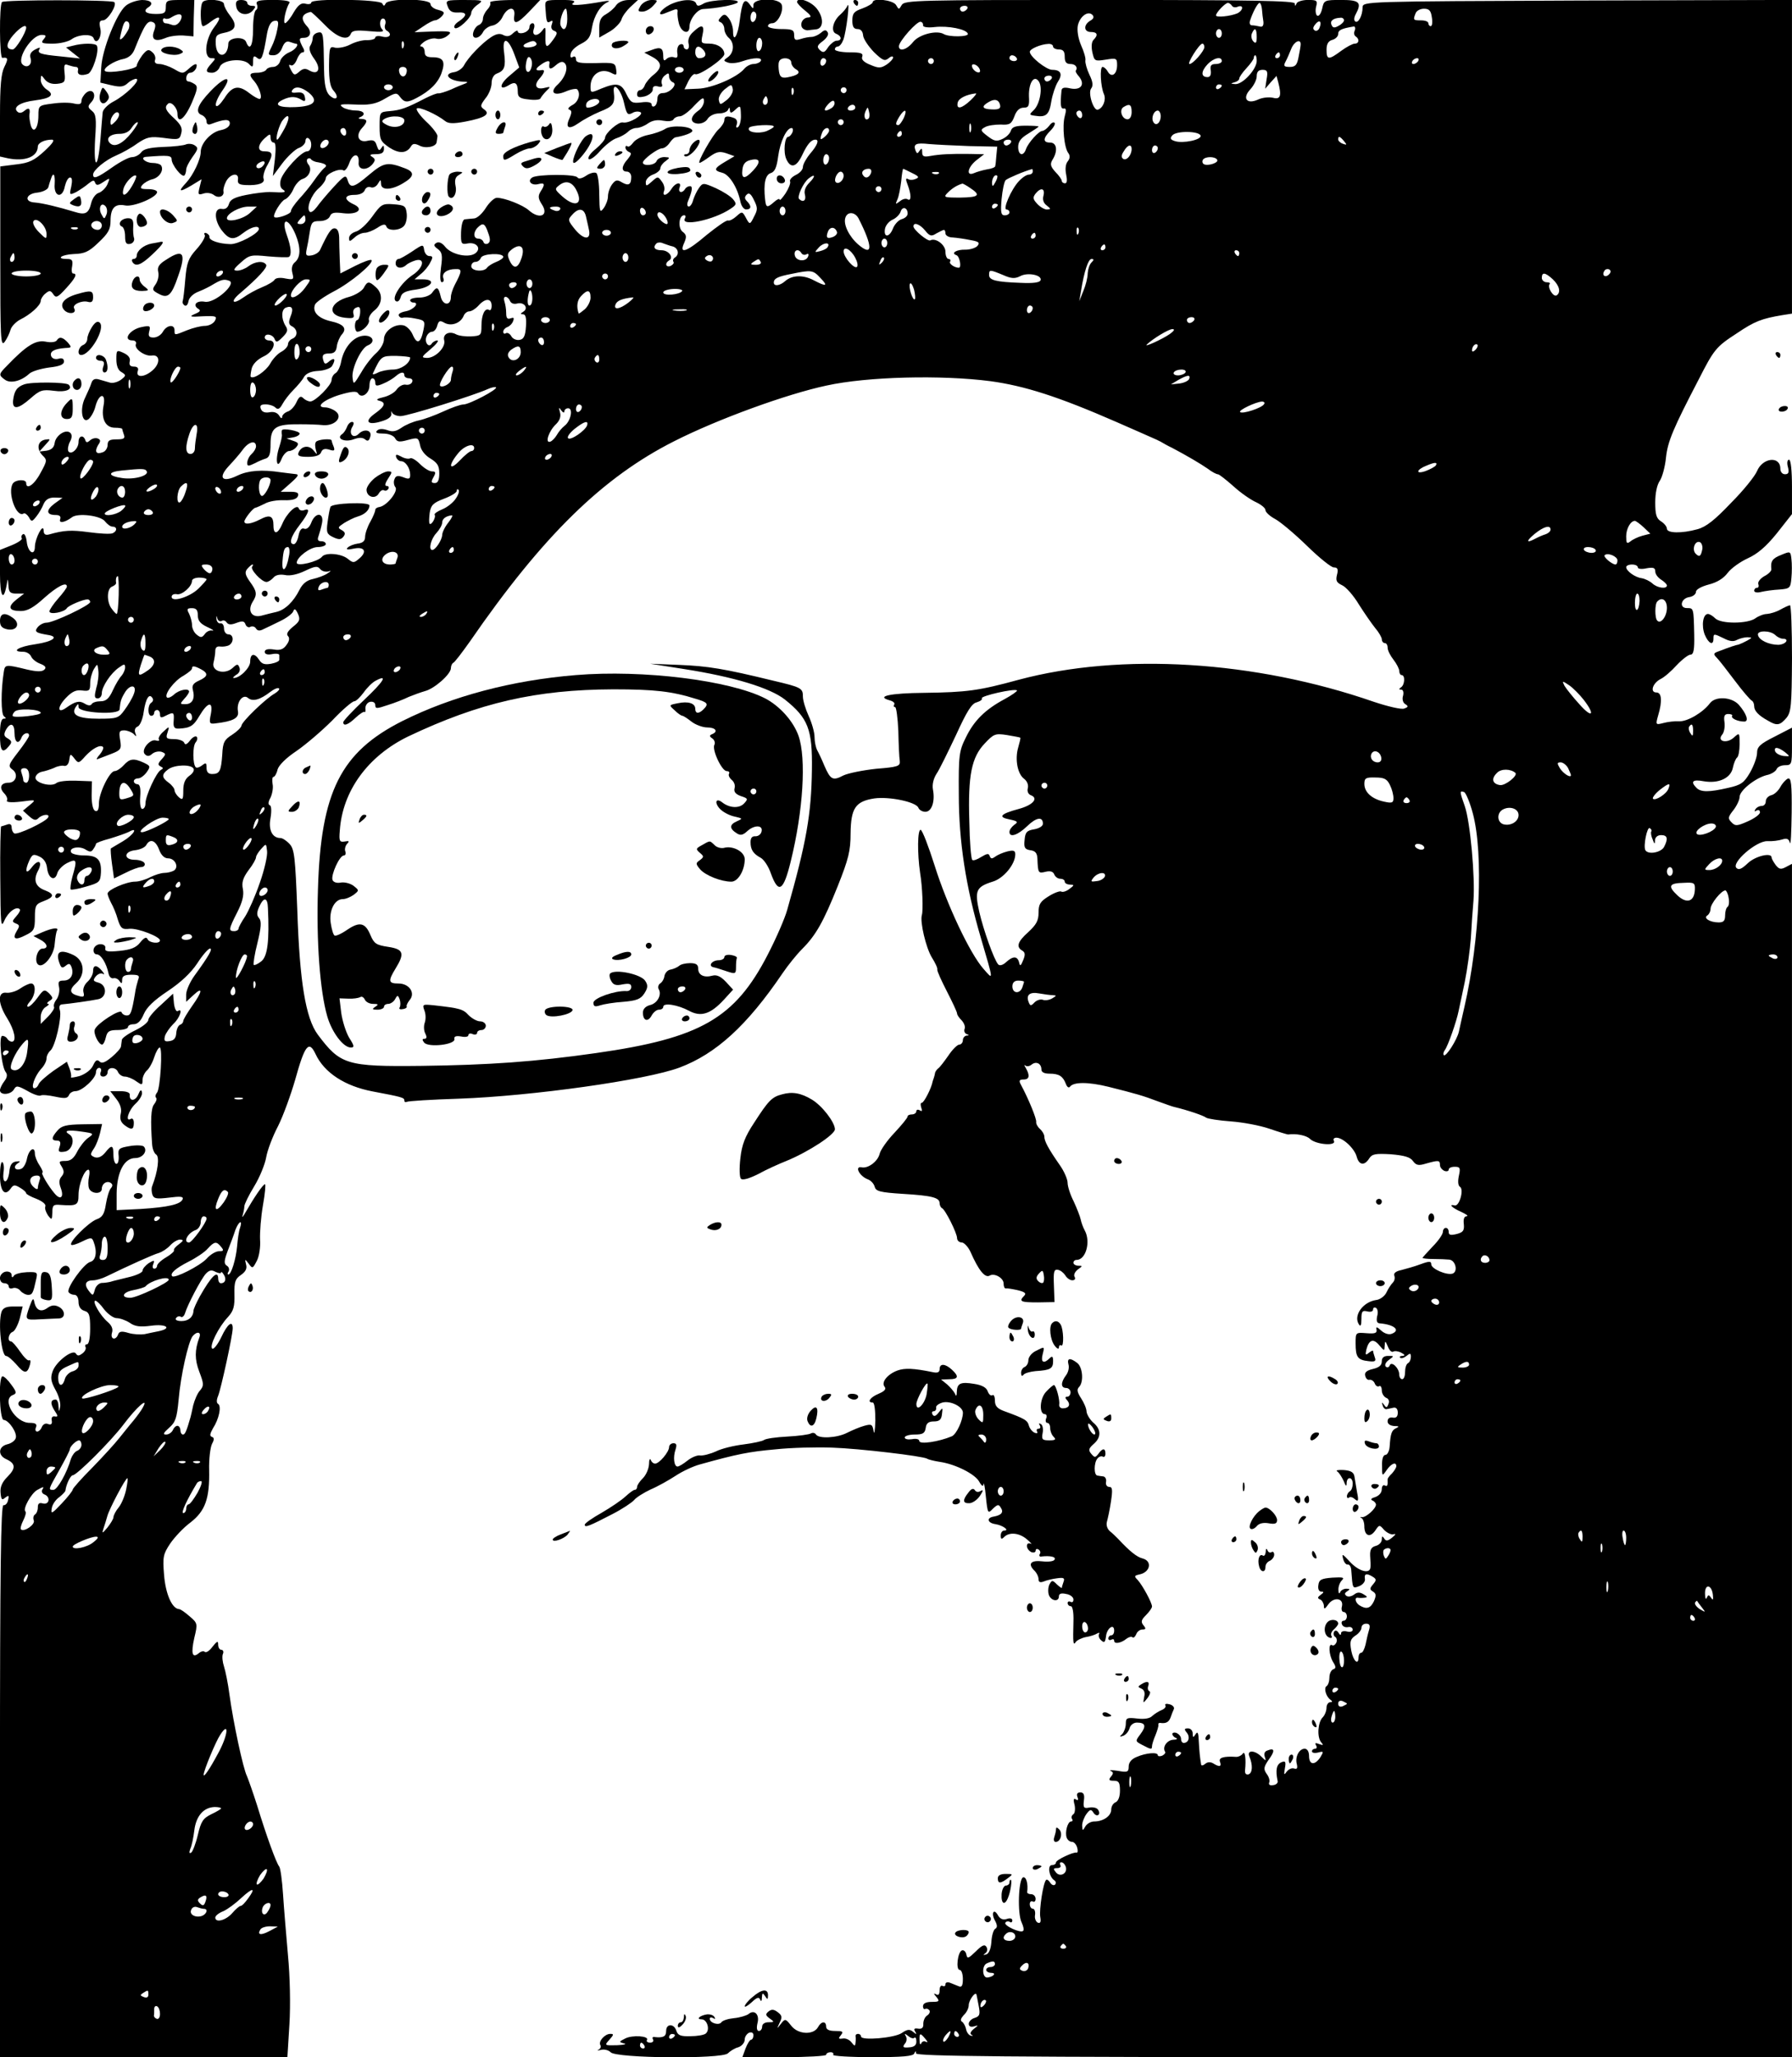 <?xml version="1.0" standalone="no"?>
<!DOCTYPE svg PUBLIC "-//W3C//DTD SVG 20010904//EN"
 "http://www.w3.org/TR/2001/REC-SVG-20010904/DTD/svg10.dtd">
<svg version="1.0" xmlns="http://www.w3.org/2000/svg"
 width="616pt" height="707pt" viewBox="0 0 616 707"
 preserveAspectRatio="xMidYMid meet">
<g transform="translate(0,707) scale(0.1,-0.1)"
fill="#000000" stroke="none">
<path d="M7 7063 c-10 -9 -9 -193 1 -192 20 3 21 -3 7 -31 -11 -22 -15 -63
-15 -169 l0 -139 27 -6 c59 -12 102 5 103 40 0 13 23 24 48 24 12 0 3 -13 -25
-39 -35 -32 -52 -41 -97 -46 l-55 -7 0 -312 c0 -279 1 -309 15 -291 8 11 17
30 20 41 3 12 18 27 32 35 37 18 72 50 72 65 0 6 7 18 16 25 14 12 18 11 27
-2 9 -14 15 -12 44 20 33 36 40 51 24 51 -4 0 -6 11 -3 25 3 20 0 25 -17 25
-41 0 -20 15 23 17 37 1 52 8 85 40 33 31 41 45 41 74 0 44 15 60 50 53 29 -6
110 28 110 46 0 6 -14 10 -31 10 -26 0 -29 3 -20 14 7 8 22 17 35 20 24 6 40
31 30 47 -3 5 -16 9 -29 9 -25 0 -46 19 -23 21 76 6 88 5 88 -9 0 -18 35 -63
44 -55 3 3 6 13 6 20 0 8 10 27 22 44 19 26 20 31 8 39 -8 6 -22 7 -30 4 -8
-4 -44 -8 -79 -9 -46 -2 -68 -7 -76 -19 -7 -9 -21 -16 -31 -16 -11 0 -41 -16
-68 -35 -51 -36 -66 -42 -66 -25 0 15 42 50 80 66 19 8 52 26 72 41 33 22 44
25 91 19 51 -7 55 -6 60 16 5 17 -1 29 -23 50 -30 27 -36 39 -23 51 10 11 33
-13 33 -34 0 -37 25 -18 49 37 20 47 22 57 10 65 -8 5 -17 9 -21 9 -14 0 -8
30 6 30 8 0 16 7 20 15 7 20 -3 19 -26 -2 -19 -17 -21 -17 -50 0 -16 9 -39 17
-50 17 -13 0 -18 5 -15 14 3 8 -1 20 -10 27 -12 11 -18 9 -34 -11 -10 -14 -19
-30 -19 -36 0 -12 -100 -28 -109 -18 -9 9 31 35 62 41 19 4 32 15 39 32 35 87
45 102 63 95 10 -4 11 -12 5 -29 -12 -31 3 -40 38 -26 15 7 43 10 62 9 l35 -3
1 63 2 62 -49 0 c-45 0 -49 -2 -49 -24 0 -21 -5 -24 -35 -24 -34 0 -45 10 -25
23 20 13 9 25 -22 25 -18 -1 -43 -9 -56 -20 -31 -26 -81 -150 -84 -212 l-3
-52 38 -9 c31 -7 42 -6 57 8 10 9 24 15 29 14 15 -5 -37 -56 -79 -78 -19 -10
-36 -27 -37 -37 -1 -11 -5 -54 -8 -96 -9 -105 -24 -100 -18 5 5 69 3 85 -11
96 -15 12 -15 16 -2 30 21 23 5 51 -18 32 -9 -8 -16 -20 -16 -28 0 -11 -7 -13
-25 -9 -14 4 -48 4 -74 0 -48 -6 -49 -7 -49 -41 0 -45 -18 -66 -27 -31 -3 13
-5 28 -4 34 4 21 -2 26 -16 14 -11 -9 -19 -10 -26 -3 -15 15 11 32 61 38 55 7
69 19 41 37 -11 7 -21 22 -21 33 1 19 1 19 14 2 10 -12 24 -17 43 -15 25 3 28
6 25 37 -3 28 -1 33 13 27 9 -3 21 -6 26 -6 6 0 9 -6 7 -12 -3 -15 10 -20 34
-12 16 5 40 79 31 97 -5 9 -49 9 -82 0 l-24 -6 24 -19 24 -19 -65 7 c-73 7
-83 11 -74 26 4 6 -2 5 -15 -2 -15 -8 -20 -17 -16 -30 7 -22 -12 -37 -28 -21
-20 20 32 101 66 101 16 0 17 -3 7 -15 -11 -13 -6 -15 32 -15 24 0 53 7 64 15
23 17 71 20 76 3 9 -25 29 4 23 33 -5 22 -3 29 9 29 17 0 51 56 38 63 -11 8
-378 8 -385 0z m613 -64 c-7 -12 -17 -18 -27 -15 -8 3 -19 6 -24 6 -5 0 -9 5
-9 11 0 5 4 8 8 5 4 -2 14 -1 22 5 28 17 42 11 30 -12z m-177 -27 c-4 -9 -13
-23 -20 -31 -12 -11 -13 -9 -7 15 9 38 14 45 24 39 5 -3 6 -13 3 -23z m-353 3
c0 -16 -36 -75 -46 -75 -25 0 -24 20 2 50 24 27 44 38 44 25z m306 -323 c-14
-14 -16 -14 -16 -1 0 20 23 44 29 28 2 -6 -4 -18 -13 -27z m57 -37 c-31 -39
-59 -53 -75 -37 -16 16 0 32 33 32 18 0 33 7 41 20 7 11 16 20 21 20 4 0 -5
-16 -20 -35z m-265 -177 c-4 -45 27 -52 35 -8 4 16 11 30 18 30 7 0 8 -11 4
-31 -7 -30 -6 -30 17 -19 12 7 32 20 42 29 15 12 20 13 23 3 4 -10 10 -10 29
3 23 15 23 15 13 -9 -6 -13 -20 -26 -30 -29 -10 -3 -21 -18 -25 -33 -9 -38
-20 -44 -58 -32 -56 17 -110 30 -136 32 -38 2 -32 30 8 34 18 2 35 10 38 18 2
8 6 21 9 29 8 26 15 16 13 -17z m266 -7 c-21 -36 -38 -41 -29 -8 7 22 35 50
43 43 2 -3 -4 -18 -14 -35z m-88 -98 c-7 -17 -8 -17 -17 0 -12 21 -2 44 13 29
6 -6 8 -19 4 -29z m-206 -67 c0 -19 -1 -19 -26 6 -15 15 -23 31 -19 38 10 16
45 -17 45 -44z m190 29 c0 -8 -6 -15 -14 -15 -17 0 -28 14 -19 24 12 12 33 6
33 -9z m-83 -11 c-3 -3 -12 -4 -19 -1 -8 3 -5 6 6 6 11 1 17 -2 13 -5z m-217
-99 c0 -8 -4 -15 -10 -15 -5 0 -7 7 -4 15 4 8 8 15 10 15 2 0 4 -7 4 -15z m90
-55 c0 -5 -22 -10 -50 -10 -27 0 -50 5 -50 10 0 6 23 10 50 10 28 0 50 -4 50
-10z"/>
<path d="M255 6386 c-19 -14 -19 -15 -2 -22 22 -8 30 -1 25 21 -3 14 -5 14
-23 1z"/>
<path d="M697 7063 c-10 -9 -9 -83 1 -83 4 0 16 7 26 15 34 26 39 16 12 -19
-31 -41 -37 -106 -9 -106 15 0 15 -1 0 -18 -22 -24 -21 -32 2 -32 11 0 22 9
26 19 8 25 78 33 100 12 13 -14 15 -13 15 8 0 19 3 21 14 12 15 -12 20 0 34
84 5 26 13 41 24 43 15 3 17 -2 11 -30 -3 -18 -12 -45 -20 -60 -13 -26 -12
-28 7 -28 13 0 24 10 30 26 7 18 15 24 26 20 9 -3 18 -6 20 -6 15 0 -1 -22
-22 -30 -14 -6 -28 -19 -31 -30 -3 -11 -14 -20 -24 -20 -10 0 -21 -4 -24 -10
-3 -5 -17 -10 -31 -10 -27 0 -30 -7 -10 -29 18 -21 30 -61 18 -61 -5 0 -21 9
-35 20 -37 29 -59 25 -86 -18 -15 -22 -26 -32 -29 -24 -2 8 8 30 22 50 38 54
12 53 -40 -1 -46 -48 -55 -74 -29 -83 8 -4 15 -13 15 -21 0 -10 6 -13 16 -9
45 17 64 18 64 2 0 -10 -11 -19 -30 -23 -34 -6 -70 -45 -70 -75 0 -26 -26 -80
-50 -106 -29 -31 -24 -34 17 -10 l36 22 -7 -28 c-6 -25 -5 -27 14 -21 12 4 27
1 35 -5 16 -13 37 -5 33 13 -1 7 3 22 10 35 15 26 44 30 40 5 -2 -14 4 -18 27
-19 44 -2 67 7 61 22 -3 8 3 30 14 48 20 36 18 46 -12 46 -24 0 -23 22 2 45
18 16 20 16 20 2 0 -10 5 -17 11 -17 7 0 8 -19 4 -57 l-7 -58 32 43 c18 24 44
48 56 53 13 4 24 16 24 24 0 9 5 13 10 10 15 -9 12 -45 -4 -45 -20 0 -83 -69
-91 -98 -4 -16 -1 -28 7 -33 15 -10 6 -12 -39 -9 -18 1 -57 -4 -87 -10 -40 -8
-55 -16 -59 -31 -4 -13 -12 -19 -24 -17 -27 5 -28 -36 -2 -72 27 -35 42 -37
76 -10 26 20 53 27 53 13 -1 -16 -72 -53 -98 -52 -40 1 -73 13 -72 24 1 5 -4
11 -11 14 -6 2 -9 -1 -5 -7 3 -5 -9 -27 -28 -48 -29 -32 -34 -47 -39 -103 -3
-37 -7 -71 -9 -76 -2 -6 2 -12 7 -15 6 -3 11 4 13 15 2 12 16 26 35 33 18 7
39 18 47 23 30 18 40 21 58 14 27 -10 -51 -79 -84 -72 -28 5 -43 -11 -23 -24
10 -6 8 -10 -11 -18 -21 -9 -17 -11 27 -8 46 2 50 0 42 -15 -5 -10 -21 -18
-35 -18 -13 0 -41 -7 -61 -15 -44 -18 -43 -18 -43 0 0 22 -27 18 -40 -5 -6
-11 -20 -20 -32 -20 -16 0 -19 5 -15 21 5 19 3 21 -26 15 -41 -8 -67 -46 -31
-46 9 0 14 -6 11 -13 -6 -16 31 -42 54 -39 30 5 31 -28 2 -52 -28 -24 -58 -24
-49 0 3 9 -2 14 -13 14 -13 0 -18 5 -15 18 3 11 -4 21 -21 29 -24 11 -25 10
-25 -22 0 -22 6 -38 18 -44 16 -10 16 -12 -2 -26 -11 -8 -28 -13 -38 -10 -10
3 -27 8 -38 11 -14 4 -22 0 -26 -13 -3 -10 -13 -32 -21 -49 -20 -39 -11 -93
12 -74 8 7 19 26 23 43 12 46 37 49 28 3 -9 -46 7 -76 39 -76 14 0 25 -2 25
-4 0 -2 3 -11 6 -20 5 -13 -1 -16 -25 -16 -24 0 -31 -4 -31 -19 0 -10 -7 -22
-16 -25 -23 -9 -30 1 -17 24 10 14 9 19 -1 23 -8 3 -19 0 -26 -6 -10 -9 -14
-9 -17 1 -7 19 -23 14 -23 -7 0 -23 -25 -46 -35 -32 -3 6 -1 20 5 32 8 14 8
25 2 31 -15 15 -50 -8 -54 -34 -2 -16 -11 -24 -28 -27 l-25 -3 20 22 c20 22
20 22 0 19 -26 -5 -30 -32 -9 -54 17 -16 16 -19 -7 -61 -21 -40 -49 -59 -49
-34 0 14 -37 12 -46 -2 -19 -31 12 -118 37 -103 4 3 12 -3 18 -12 9 -17 11
-17 26 2 9 11 20 30 25 43 7 15 18 22 37 22 l28 -1 -28 -20 c-30 -23 -28 -39
5 -39 13 0 18 -5 15 -14 -6 -16 16 -12 40 6 20 16 100 6 114 -14 8 -10 19 -18
26 -18 17 0 16 -17 -1 -23 -8 -3 -44 -1 -81 4 -60 8 -84 7 -137 -8 -12 -3 -18
1 -18 14 -1 27 -29 -26 -30 -55 0 -35 -24 -21 -28 16 -2 18 -8 30 -13 26 -5
-3 -7 -9 -4 -14 3 -4 -13 -15 -35 -24 l-40 -16 0 -82 c0 -78 12 -98 23 -38 4
24 4 24 6 -2 1 -23 6 -28 27 -28 l27 0 -27 -21 c-31 -25 -26 -39 16 -39 22 0
44 12 80 45 45 40 78 57 78 39 0 -4 -13 -22 -30 -41 -16 -18 -30 -39 -30 -44
0 -13 52 -3 60 11 6 9 55 30 71 30 5 0 9 -4 9 -9 0 -11 -126 -71 -150 -71 -10
0 -23 -7 -30 -15 -13 -16 -7 -20 34 -27 41 -6 18 -23 -42 -32 -58 -8 -87 -26
-42 -26 11 0 23 -7 27 -16 3 -8 17 -20 31 -25 18 -7 22 -13 15 -20 -8 -8 -25
-8 -60 0 -74 18 -76 18 -80 -9 -10 -63 -10 -145 1 -152 8 -6 7 -8 -1 -8 -9 0
-13 -18 -13 -55 0 -57 8 -67 31 -39 11 13 10 17 -4 26 -13 7 -15 13 -7 29 16
28 30 23 30 -11 0 -32 14 -40 24 -15 6 16 26 21 26 7 0 -5 -17 -30 -37 -56
-34 -44 -36 -49 -20 -61 21 -15 12 -45 -13 -45 -27 0 -34 -17 -16 -36 9 -9 13
-20 10 -25 -4 -6 14 -8 48 -4 53 7 53 7 30 -12 l-23 -19 21 -19 c16 -14 23
-16 32 -7 14 14 42 16 33 2 -9 -15 -106 -61 -116 -54 -5 3 -9 12 -9 21 0 10
-6 13 -16 9 -9 -3 -18 -6 -20 -6 -2 0 -4 -80 -3 -177 1 -160 2 -175 14 -147
13 30 42 51 53 39 3 -3 -2 -13 -12 -24 -15 -17 -15 -19 -1 -25 13 -5 13 -9 3
-25 -17 -28 -6 -34 30 -15 29 14 32 20 32 61 0 41 3 46 30 56 37 14 38 24 5
37 -33 12 -41 35 -25 66 18 33 3 44 -20 14 -21 -28 -26 -15 -9 23 10 21 14 23
35 13 15 -7 24 -21 26 -40 4 -35 27 -47 35 -17 3 11 18 27 34 35 33 16 35 12
18 -47 -6 -22 -8 -41 -6 -44 3 -2 27 2 53 10 46 13 49 16 51 48 2 45 -12 59
-58 59 -21 0 -41 5 -44 10 -10 16 26 24 48 11 16 -10 21 -10 28 1 5 7 9 15 9
18 0 3 21 11 48 18 26 8 55 18 65 23 34 19 17 -10 -20 -32 -21 -12 -40 -24
-42 -25 -1 -2 0 -25 4 -53 l7 -50 39 19 c21 11 46 20 54 20 9 0 15 6 12 13 -2
6 -17 12 -33 12 -40 0 -39 29 1 33 17 2 34 10 38 18 13 23 32 16 44 -16 7 -19
18 -30 31 -30 24 0 38 -30 20 -42 -7 -4 -22 -8 -33 -8 -11 0 -33 -7 -49 -15
-15 -8 -38 -15 -51 -15 -30 0 -95 -28 -95 -41 0 -6 6 -20 12 -32 7 -12 18 -38
23 -57 10 -31 15 -35 41 -32 29 2 104 -27 104 -40 0 -13 -38 -9 -43 5 -4 8
-12 4 -25 -12 -14 -18 -32 -25 -71 -29 -41 -4 -51 -2 -49 9 2 8 -5 14 -17 14
-11 0 -21 -8 -23 -17 -2 -10 3 -18 11 -18 14 0 33 -31 40 -65 2 -11 9 -19 17
-17 7 2 17 -3 21 -10 7 -10 9 -9 9 5 0 12 8 17 31 17 26 0 30 -3 24 -17 -3
-10 -9 -31 -11 -48 -11 -65 -15 -75 -28 -75 -8 0 -16 5 -18 11 -4 13 -84 -38
-92 -59 -6 -13 13 -52 25 -52 4 0 10 11 13 25 5 21 12 25 41 25 19 0 35 5 35
10 0 6 9 10 20 10 13 0 25 12 34 34 10 24 35 48 83 80 45 30 79 62 101 95 18
28 38 51 44 51 10 0 -3 -24 -54 -94 -15 -21 -28 -50 -28 -64 l0 -25 25 23 c34
32 31 12 -5 -38 -16 -23 -30 -46 -30 -51 0 -5 -5 -11 -11 -13 -6 -2 -12 -15
-13 -28 -1 -18 -8 -26 -23 -28 -17 -3 -20 1 -16 17 3 10 16 29 29 42 23 21 34
57 15 44 -5 -3 -11 9 -13 27 l-3 33 -42 -39 c-24 -21 -43 -44 -43 -51 0 -8
-20 -24 -45 -36 -25 -12 -46 -27 -46 -33 -1 -6 -2 -16 -3 -22 0 -6 -15 -23
-32 -37 -23 -19 -34 -23 -42 -15 -8 8 -14 4 -22 -14 -7 -15 -26 -29 -46 -36
-19 -5 -32 -7 -30 -4 2 4 0 17 -5 30 l-9 23 -46 -31 c-25 -18 -48 -38 -51 -46
-3 -8 -9 -14 -15 -14 -13 0 1 41 23 66 11 11 19 27 19 36 0 9 6 21 13 27 17
14 40 115 33 139 -4 11 -1 19 6 20 25 2 103 13 126 18 30 6 31 49 0 57 -18 5
-19 8 -9 21 8 9 18 13 25 9 6 -4 5 1 -3 10 -18 22 -31 22 -31 -1 0 -11 -9 -27
-19 -36 -11 -10 -17 -25 -14 -36 4 -15 1 -18 -16 -13 -32 8 -35 21 -8 45 32
30 27 78 -11 96 -47 22 -63 11 -46 -32 5 -13 9 -14 20 -5 11 9 15 8 20 -5 9
-25 -3 -46 -27 -46 -17 0 -20 -4 -16 -22 3 -13 -1 -32 -8 -42 -8 -10 -12 -22
-9 -27 2 -4 -7 -19 -21 -33 l-25 -25 0 24 c0 13 8 29 17 34 10 6 14 11 8 11
-5 0 -3 5 5 10 13 8 13 11 -1 26 -16 15 -19 14 -40 -15 -12 -17 -27 -31 -32
-31 -6 0 -3 8 6 18 20 22 22 62 4 62 -7 0 -24 -8 -37 -17 -14 -10 -35 -16 -47
-15 -32 5 -31 -36 2 -88 25 -40 33 -80 16 -80 -6 0 -13 5 -16 10 -3 6 -11 10
-17 10 -13 0 -3 -107 12 -125 6 -8 5 -18 -5 -31 -8 -10 -15 -25 -15 -31 0 -18
37 -16 48 3 8 14 13 13 46 -5 20 -12 41 -19 46 -16 5 3 27 1 50 -4 33 -7 42
-6 47 5 3 8 13 14 23 14 22 0 70 44 70 65 0 8 5 15 11 15 6 0 9 -7 5 -15 -3
-9 0 -15 9 -15 8 0 15 7 15 15 0 19 29 19 36 0 4 -8 14 -15 23 -15 9 0 27 -7
39 -16 20 -14 22 -14 22 4 0 11 7 25 14 32 8 6 20 27 26 46 6 19 15 34 19 34
11 0 2 -141 -9 -155 -6 -7 -7 -15 -3 -18 3 -4 0 -13 -7 -22 -11 -13 -13 -55
-7 -138 1 -15 7 -31 14 -35 12 -8 6 -57 -14 -109 -3 -7 -2 -20 1 -29 5 -14 15
-15 57 -10 39 5 50 4 47 -5 -6 -18 -50 -28 -145 -34 l-82 -4 0 58 c1 73 26
121 64 121 26 0 44 25 29 40 -5 4 -27 5 -49 1 -36 -6 -40 -9 -37 -34 1 -15 -2
-27 -8 -27 -5 0 -10 14 -10 30 0 36 -6 37 -29 8 -12 -14 -24 -19 -36 -15 -15
7 -16 9 -2 30 8 12 17 36 21 53 l7 31 -68 -1 c-55 -1 -71 -5 -85 -21 -22 -25
-22 -35 -2 -35 11 0 14 -6 9 -21 -6 -17 -3 -20 17 -17 26 3 38 45 17 59 -22
13 -7 17 41 10 43 -6 44 -7 24 -21 -12 -8 -29 -30 -38 -47 -12 -24 -23 -33
-41 -33 -22 0 -24 -2 -13 -19 9 -15 9 -23 0 -34 -9 -10 -10 -22 -3 -40 12 -32
-1 -43 -21 -19 -23 27 -49 72 -42 72 3 0 -1 11 -10 25 -9 13 -16 31 -16 40 0
27 -20 16 -27 -16 -3 -17 -12 -33 -20 -36 -20 -8 -30 6 -13 18 12 8 11 9 -5 7
-14 -2 -21 -12 -23 -36 -2 -17 -8 -32 -14 -32 -6 0 -8 13 -6 30 3 17 1 33 -4
36 -4 3 -8 -17 -8 -45 0 -54 16 -74 36 -47 10 15 15 15 33 4 12 -7 21 -15 21
-19 0 -3 16 -12 35 -19 20 -8 34 -19 31 -26 -3 -7 2 -20 9 -31 13 -17 14 -16
15 10 0 25 4 28 27 26 57 -4 63 -1 63 34 0 36 20 87 34 87 4 0 5 -11 2 -24 -3
-14 -3 -32 0 -40 8 -20 44 -21 44 -2 0 18 17 29 30 21 8 -5 8 -11 1 -19 -6 -7
-13 -31 -17 -55 -5 -33 -12 -45 -33 -52 -27 -11 -95 -78 -86 -87 2 -3 19 2 37
11 31 15 34 15 40 -1 13 -34 8 -64 -12 -69 -22 -6 -83 -91 -74 -104 3 -5 12
-9 20 -9 8 0 14 -10 14 -24 0 -16 7 -27 20 -31 17 -5 20 -15 20 -61 0 -31 -4
-54 -11 -54 -5 0 -8 -4 -5 -9 3 -5 -1 -15 -10 -22 -12 -9 -17 -10 -23 -1 -10
17 -68 -27 -80 -61 -8 -22 -6 -35 10 -64 11 -19 18 -45 16 -57 -4 -20 -4 -20
-6 2 0 12 -5 22 -9 22 -18 0 -20 -13 -5 -37 13 -19 13 -23 2 -21 -9 2 -13 -4
-11 -14 2 -12 -2 -16 -13 -12 -8 4 -17 -1 -21 -10 -3 -9 -11 -16 -16 -16 -6 0
-8 7 -4 15 4 11 -2 15 -22 15 -50 0 -98 81 -57 96 13 5 12 11 -6 35 -11 16
-25 29 -30 29 -15 0 -11 -150 4 -150 18 -1 48 -46 41 -63 -3 -9 -16 -18 -30
-21 -30 -8 -32 -38 -2 -51 32 -15 33 -31 4 -60 -18 -18 -26 -35 -24 -55 2 -24
5 -27 16 -17 12 9 14 8 10 -8 -2 -11 -9 -19 -16 -18 -9 2 -12 -222 -12 -947
l0 -950 494 0 494 0 7 113 c4 65 2 165 -5 237 -6 69 -14 163 -17 210 -3 47 -9
90 -13 95 -10 12 -44 105 -76 210 -14 44 -30 89 -35 101 -13 25 -47 184 -60
279 -5 39 -14 83 -19 98 -5 15 -7 34 -4 42 4 8 1 15 -5 15 -6 0 -11 8 -11 18
0 14 -4 12 -20 -8 -10 -14 -22 -21 -26 -17 -4 4 -13 2 -21 -5 -22 -18 -27 -1
-15 53 12 49 11 51 -16 74 -15 13 -31 25 -37 25 -24 2 -46 53 -51 118 -5 61
-3 71 21 107 15 22 46 55 69 72 52 40 67 83 65 181 -1 38 4 78 10 90 8 15 8
21 -1 24 -8 3 -6 11 4 29 21 32 30 76 18 84 -6 3 -6 14 0 28 10 25 50 208 50
232 0 29 -18 15 -39 -30 -12 -25 -26 -43 -31 -40 -12 7 21 74 54 109 19 21 23
36 22 78 -1 43 3 53 22 66 16 11 22 22 18 36 -5 20 -4 20 9 3 13 -18 14 -17
28 10 8 15 13 48 11 73 -1 25 3 78 10 118 7 39 10 72 7 72 -7 0 -39 -48 -66
-95 -9 -16 -14 -22 -11 -12 3 10 6 24 6 31 0 7 15 38 34 69 19 31 37 76 41 99
4 24 22 72 41 108 18 36 44 108 59 160 33 119 47 136 70 87 30 -64 101 -110
196 -128 100 -19 109 -21 109 -31 0 -5 3 -7 8 -5 4 3 84 8 179 11 252 9 644
64 759 107 125 47 232 144 354 324 19 28 49 65 67 83 47 47 73 92 123 217 37
93 44 121 44 181 1 87 17 110 82 120 51 7 143 -12 151 -32 3 -8 14 -14 24 -14
22 0 34 36 26 77 -3 17 2 37 12 53 10 14 39 74 67 133 37 81 54 109 71 113 13
4 21 10 18 14 -5 8 114 35 121 27 2 -2 -17 -16 -43 -30 -67 -36 -105 -74 -133
-132 -23 -46 -25 -61 -24 -195 0 -162 24 -318 76 -494 44 -150 44 -146 9 -106
-47 53 -126 221 -168 355 -21 66 -42 121 -48 123 -11 2 -12 -80 -2 -148 8 -48
11 -128 6 -145 -7 -23 14 -112 34 -145 12 -19 21 -38 19 -42 -1 -5 14 -38 33
-75 19 -37 35 -71 35 -76 0 -5 7 -15 16 -24 8 -9 13 -21 10 -29 -3 -7 0 -15 7
-18 9 -3 9 -5 0 -5 -7 -1 -13 -8 -13 -16 0 -8 -6 -15 -12 -15 -7 0 -24 -17
-38 -38 -14 -20 -29 -40 -35 -44 -5 -4 -11 -12 -11 -18 -1 -5 -3 -12 -4 -15
-1 -3 -3 -8 -4 -12 -4 -23 -30 -73 -37 -73 -5 0 -5 -7 -2 -17 4 -11 3 -14 -5
-9 -7 4 -12 2 -12 -3 0 -6 -7 -11 -15 -11 -8 0 -15 -3 -15 -7 0 -5 -20 -29
-45 -56 -25 -26 -48 -59 -51 -72 -6 -26 -39 -51 -61 -47 -27 6 -9 -30 20 -41
11 -4 21 -15 24 -26 4 -15 18 -19 96 -24 101 -6 127 -13 127 -32 0 -7 4 -15 8
-17 11 -4 52 -86 52 -103 0 -8 7 -15 16 -15 8 0 22 -15 30 -32 28 -64 50 -91
66 -82 16 10 48 -8 48 -27 0 -10 3 -18 8 -17 4 1 22 -2 40 -6 25 -6 31 -11 23
-19 -20 -20 -12 -23 47 -23 l57 1 -2 57 c-2 47 0 56 13 54 9 -1 20 -10 26 -19
5 -9 16 -17 24 -17 9 0 12 5 8 12 -4 6 1 17 11 25 17 12 17 13 2 13 -9 0 -17
5 -17 10 0 6 5 10 11 10 32 0 49 63 28 101 -6 11 -12 28 -14 38 -2 10 -13 38
-24 62 -12 23 -21 52 -21 64 0 12 -12 40 -27 61 -39 56 -53 82 -53 98 0 7 -7
19 -15 26 -8 7 -14 18 -13 24 2 10 -26 79 -53 129 -7 13 -5 17 10 17 20 0 22
14 7 40 -5 8 -6 12 -1 8 4 -4 14 -3 21 3 16 13 34 4 34 -17 0 -9 10 -14 28
-14 33 0 46 -9 56 -35 4 -11 10 -15 14 -10 12 17 63 17 132 0 96 -24 120 -31
170 -50 25 -9 50 -18 55 -19 50 -12 102 -30 111 -37 5 -4 44 -10 85 -13 41 -3
100 -14 132 -25 32 -11 62 -20 65 -20 27 4 63 -3 75 -15 20 -20 94 -26 82 -6
-3 5 1 10 9 10 23 0 63 -38 70 -66 8 -29 27 -31 43 -5 10 15 21 17 74 14 47
-4 67 -10 76 -23 11 -15 19 -17 45 -9 43 12 48 12 48 -5 0 -8 7 -16 15 -20 8
-3 15 -1 15 4 0 6 9 10 21 10 18 0 20 -4 14 -31 -4 -19 -3 -34 4 -38 14 -9 -2
-67 -18 -64 -23 6 -10 -8 22 -22 17 -8 26 -14 19 -15 -9 0 -12 -10 -10 -27 2
-22 -2 -28 -24 -34 -21 -5 -28 -4 -28 7 0 8 -4 14 -10 14 -5 0 -10 -6 -10 -14
0 -8 -16 -31 -35 -50 -19 -20 -35 -38 -35 -39 0 -2 17 -4 37 -4 21 0 45 -1 54
-2 22 -1 32 -40 13 -48 -20 -7 -74 16 -74 32 0 11 -7 11 -37 0 -21 -8 -51 -16
-66 -20 -19 -4 -27 -11 -24 -19 3 -8 1 -18 -5 -24 -6 -6 -16 -21 -22 -34 -6
-13 -23 -25 -36 -26 -45 -7 -78 -53 -59 -83 6 -10 9 -4 9 18 0 26 3 30 20 26
12 -3 20 0 20 6 0 7 5 9 10 6 6 -3 8 -16 4 -29 -3 -15 -1 -23 8 -24 51 -4 74
-24 42 -36 -10 -4 -25 1 -36 11 -15 14 -19 14 -16 3 2 -12 -6 -14 -34 -12 -38
3 -38 3 -38 -35 0 -47 7 -57 44 -61 23 -3 27 0 22 13 -3 9 -6 19 -6 22 0 3 -6
0 -14 -6 -12 -10 -13 -8 -9 11 9 34 24 39 44 15 18 -21 18 -21 19 -2 1 18 2
18 11 -3 5 -13 13 -21 19 -17 5 3 18 1 27 -4 13 -7 14 -10 4 -11 -8 0 -11 -3
-8 -6 4 -4 13 -1 22 6 12 10 15 10 15 -3 0 -9 -4 -19 -10 -22 -6 -3 -10 -17
-10 -31 0 -13 -4 -24 -10 -24 -5 0 -10 7 -10 16 0 22 -27 48 -33 31 -2 -6 -8
-8 -13 -4 -5 5 -1 15 10 23 19 14 19 14 -2 14 -15 0 -22 -6 -22 -19 0 -13 -9
-21 -31 -26 -21 -5 -29 -12 -26 -23 2 -10 9 -16 15 -14 7 1 15 -5 18 -13 3 -8
10 -12 15 -9 5 3 9 -4 9 -14 0 -11 7 -22 15 -26 9 -3 12 -12 8 -21 -5 -14 -8
-14 -15 -3 -8 10 -9 10 -5 -2 2 -8 8 -14 13 -13 5 1 16 3 24 5 9 2 15 -4 15
-17 0 -14 -6 -19 -17 -17 -11 2 -18 -3 -18 -13 0 -9 9 -15 23 -16 16 0 18 -2
7 -7 -16 -7 -20 -18 -23 -64 -1 -15 -8 -28 -14 -28 -8 0 -13 -14 -12 -37 0
-37 0 -38 16 -15 16 23 33 29 33 13 0 -5 -7 -16 -15 -25 -9 -8 -16 -18 -15
-21 1 -21 -1 -25 -10 -20 -5 3 -10 -3 -10 -13 0 -12 -9 -22 -22 -27 -14 -4
-18 -8 -10 -12 6 -2 12 -9 12 -14 0 -14 -35 -45 -48 -43 -7 1 -8 0 -2 -3 5 -2
10 -15 10 -28 0 -33 19 -41 37 -16 14 21 15 22 31 3 10 -10 24 -17 32 -15 10
3 8 -1 -4 -11 -16 -13 -22 -13 -28 -3 -6 9 -8 8 -8 -4 0 -9 -9 -19 -21 -22
-15 -4 -20 -13 -19 -34 1 -15 2 -34 1 -40 -2 -24 -41 -13 -71 20 -25 27 -28
29 -23 10 3 -12 10 -21 16 -20 6 1 11 -7 12 -18 5 -67 4 -65 28 -56 12 5 21
16 19 25 -3 18 6 20 27 7 13 -8 13 -12 1 -26 -12 -14 -12 -18 0 -25 11 -7 11
-14 3 -33 -12 -25 -26 -29 -50 -14 -14 9 -18 28 -5 26 4 -1 14 -1 22 0 12 1
11 4 -3 12 -13 8 -22 7 -32 -1 -8 -6 -19 -9 -26 -5 -8 6 -7 10 2 16 11 7 10 9
-3 9 -9 0 -19 -6 -21 -12 -3 -7 -6 -4 -6 7 -1 12 5 27 12 34 10 10 3 11 -33 9
-38 -3 -46 -7 -48 -26 -2 -13 2 -22 10 -22 10 0 9 -3 -2 -11 -11 -8 -12 -12
-2 -16 6 -2 12 -12 13 -21 0 -14 3 -13 15 4 19 27 54 22 47 -7 -3 -10 0 -19 6
-19 6 0 11 -7 11 -15 0 -8 -5 -15 -11 -15 -6 0 -9 -6 -6 -12 2 -7 11 -12 21
-10 9 2 16 -2 16 -9 0 -6 -8 -9 -20 -6 -11 3 -20 0 -20 -6 0 -8 -4 -7 -9 2 -5
8 -11 9 -15 3 -3 -6 -2 -13 3 -17 6 -3 8 -12 5 -20 -4 -8 -10 -12 -15 -9 -13
8 -11 -33 3 -57 11 -17 11 -23 1 -26 -7 -3 -13 -15 -13 -28 0 -13 -4 -26 -10
-30 -10 -6 -2 -36 14 -47 7 -5 7 -8 -1 -8 -7 0 -13 -9 -13 -19 0 -11 -6 -26
-13 -33 -17 -17 -20 -67 -6 -85 10 -11 8 -12 -6 -7 -13 5 -16 4 -11 -4 4 -7 2
-12 -3 -12 -6 0 -11 -4 -11 -9 0 -5 9 -7 21 -4 19 5 20 4 8 -16 -19 -29 -39
-27 -39 4 0 15 -6 25 -15 25 -19 0 -34 -28 -27 -53 3 -14 1 -18 -9 -15 -8 3
-19 -2 -26 -11 -9 -13 -10 -11 -6 12 4 22 2 26 -11 21 -18 -7 -22 -27 -14 -65
2 -6 -5 -13 -15 -14 -11 -2 -17 1 -14 9 3 6 -1 20 -9 30 -11 16 -10 23 7 48
23 31 21 42 -4 32 -10 -3 -13 -12 -9 -22 5 -15 4 -15 -12 1 -23 23 -51 23 -41
0 12 -29 11 -56 -3 -61 -9 -2 -13 3 -12 14 4 38 0 69 -8 57 -4 -6 -14 -11 -22
-11 -44 3 -62 -3 -56 -17 6 -17 -2 -19 -24 -5 -9 5 -19 5 -27 -2 -7 -6 -14 -7
-14 -2 -4 24 -6 42 -8 79 -1 30 -4 36 -11 25 -8 -13 -10 -12 -10 3 0 9 -7 17
-16 17 -13 0 -14 -3 -4 -15 12 -15 6 -35 -11 -35 -5 0 -9 6 -9 14 0 8 -7 16
-15 20 -8 3 -15 1 -15 -3 0 -5 6 -12 13 -14 6 -3 2 -6 -9 -6 -22 -1 -39 -25
-29 -41 3 -4 -2 -10 -10 -14 -8 -3 -15 -2 -15 2 0 11 -40 8 -72 -6 -18 -7 -28
-19 -28 -33 0 -19 -4 -21 -37 -15 -21 3 -32 3 -25 0 10 -5 10 -9 1 -20 -9 -11
-7 -14 10 -14 17 0 21 -6 21 -34 0 -21 -6 -36 -15 -40 -8 -3 -15 -14 -15 -25
0 -22 -27 -41 -59 -41 -11 0 -25 -8 -30 -17 -9 -16 -10 -16 -11 3 0 11 7 29
15 40 12 16 16 17 24 4 11 -17 27 -7 16 10 -4 7 -17 10 -30 8 -19 -4 -22 -1
-19 24 3 20 -1 28 -12 28 -11 0 -14 -6 -10 -16 4 -10 2 -13 -6 -8 -7 5 -9 -1
-4 -19 3 -14 1 -29 -4 -32 -6 -4 -8 -11 -5 -16 4 -5 2 -9 -3 -9 -12 0 -22 -38
-15 -56 3 -8 11 -14 18 -14 7 0 15 -9 18 -20 3 -10 2 -18 -2 -17 -11 3 -71
-25 -71 -34 0 -5 -6 -9 -14 -9 -16 0 -10 -40 8 -52 6 -4 7 -10 3 -15 -5 -4
-12 -1 -17 7 -5 8 -11 12 -14 9 -10 -10 -24 -102 -20 -127 3 -16 1 -23 -8 -20
-7 3 -12 15 -10 26 2 12 -2 22 -7 22 -6 0 -11 7 -11 16 0 8 5 12 10 9 6 -3 10
1 10 9 0 9 -7 16 -15 16 -8 0 -14 3 -14 7 4 28 -3 54 -14 51 -16 -6 -20 -125
-5 -155 6 -13 9 -26 5 -29 -8 -9 -67 18 -61 28 3 5 10 6 15 3 5 -4 9 -1 9 5 0
7 -8 9 -19 5 -13 -4 -23 0 -30 12 -14 26 -25 9 -11 -17 9 -16 9 -25 1 -29 -6
-4 -12 -24 -13 -46 -2 -24 -9 -40 -18 -42 -11 -3 -11 -2 -3 4 7 5 9 14 4 22
-6 10 -15 6 -37 -16 -25 -24 -29 -26 -32 -10 -2 10 -9 16 -15 14 -15 -5 -22
-67 -8 -67 6 0 11 -14 11 -31 0 -24 -4 -30 -15 -25 -8 3 -22 9 -30 12 -8 3
-15 1 -15 -6 0 -6 -4 -8 -10 -5 -5 3 -10 -3 -10 -15 0 -14 -4 -19 -12 -14 -9
5 -9 2 1 -9 12 -15 10 -17 -16 -17 -19 0 -30 -5 -30 -15 0 -8 4 -12 8 -9 4 2
10 0 14 -5 3 -5 0 -13 -8 -18 -7 -4 -13 -17 -13 -28 1 -14 -5 -19 -18 -17 -13
2 -16 -1 -10 -10 6 -10 5 -11 -7 -1 -12 10 -20 9 -39 -4 -24 -17 -140 -27
-140 -12 0 5 -5 9 -10 9 -6 0 -9 -3 -9 -7 1 -5 1 -15 0 -23 -1 -13 -3 -13 -14
1 -7 9 -20 15 -30 13 -15 -2 -16 0 -6 12 9 12 6 14 -20 14 -21 0 -31 5 -31 15
0 20 -17 19 -28 -2 -16 -28 -69 -25 -92 5 -20 25 -21 25 -36 6 -14 -18 -14
-18 -4 4 10 20 8 26 -7 37 -13 10 -21 10 -31 2 -11 -9 -11 -13 4 -24 17 -12
16 -13 -4 -13 -13 0 -22 -6 -22 -15 0 -8 -5 -15 -11 -15 -7 0 -9 10 -5 27 8
30 -11 48 -31 31 -7 -5 -29 -12 -50 -14 -20 -2 -39 -8 -43 -14 -8 -12 -40 -3
-40 12 0 5 5 6 12 2 7 -4 8 -3 4 4 -4 7 -16 10 -26 9 -25 -4 -38 -17 -18 -17
19 0 30 -36 14 -49 -6 -5 -30 -9 -53 -9 -33 -1 -43 3 -48 19 -8 25 -35 25 -35
-1 0 -19 -10 -24 -39 -21 -7 2 -10 -2 -6 -8 3 -6 -1 -11 -10 -11 -9 0 -14 4
-11 9 9 14 -51 18 -75 5 -22 -11 -22 -12 -3 -17 10 -2 -1 -5 -25 -6 -43 -1
-44 -1 -26 19 15 17 16 20 3 20 -19 0 -42 -26 -34 -39 3 -5 0 -12 -6 -15 -7
-3 -4 -4 8 -1 12 3 26 -1 33 -8 17 -21 382 -24 403 -4 8 8 24 18 36 21 12 4
22 16 22 26 0 10 7 20 15 24 9 3 15 0 15 -9 0 -8 -4 -15 -8 -15 -4 0 -13 -14
-19 -30 l-11 -30 144 0 c79 0 144 4 144 8 0 5 7 9 15 9 8 0 12 -4 9 -9 -3 -4
58 -8 135 -8 102 0 141 3 144 13 4 9 6 9 6 0 1 -10 309 -13 1506 -13 l1505 0
0 2050 0 2051 -21 -11 c-17 -9 -23 -8 -35 7 -7 10 -14 21 -14 26 0 18 -56 5
-82 -20 -21 -20 -31 -24 -39 -16 -18 18 68 93 106 92 17 -1 40 2 52 6 16 5 22
2 26 -12 3 -10 5 37 6 104 1 99 -2 121 -13 117 -7 -3 -19 -16 -26 -29 -7 -13
-21 -26 -31 -28 -11 -3 -19 -12 -19 -21 0 -9 -6 -16 -14 -16 -8 0 -18 -5 -22
-12 -4 -7 -3 -8 4 -4 7 4 12 1 12 -6 0 -7 -19 -21 -42 -31 -36 -16 -43 -17
-56 -3 -13 13 -12 18 7 42 11 14 21 35 21 45 0 22 54 65 93 75 16 3 31 13 34
20 3 8 16 14 29 14 23 0 24 3 24 65 l0 64 -60 -31 c-50 -25 -60 -35 -60 -56 0
-14 -11 -44 -24 -67 -21 -36 -31 -43 -76 -53 -65 -15 -93 -15 -108 0 -22 22
-13 30 24 23 51 -9 94 10 101 47 3 15 10 31 14 34 5 3 9 24 9 46 0 40 0 41
-20 23 -24 -22 -59 -13 -40 10 7 8 10 27 8 43 -3 21 0 28 13 28 10 0 16 -3 13
-7 -4 -8 20 -19 42 -19 17 0 8 27 -19 58 -25 27 -80 30 -99 5 -24 -32 -77 -63
-105 -62 -16 1 -40 -2 -55 -6 -27 -7 -27 -6 -18 26 15 50 12 79 -6 79 -23 0
-13 32 14 46 13 6 38 28 56 48 19 20 40 36 47 36 11 0 14 17 13 68 -2 93 -2
92 -25 92 -28 0 -21 34 9 38 12 2 22 10 22 18 0 8 18 18 44 25 28 7 51 21 65
40 12 16 43 38 69 50 33 15 62 39 100 86 l52 66 0 93 c0 57 -4 94 -10 94 -6 0
-8 -11 -4 -25 5 -19 2 -25 -10 -25 -9 0 -16 8 -16 19 0 45 -61 38 -80 -8 -7
-17 -46 -66 -89 -109 -56 -59 -86 -83 -116 -91 -54 -15 -105 -14 -105 2 0 7
-9 18 -20 25 -16 10 -20 23 -20 65 0 32 6 61 16 75 8 12 18 48 21 80 6 55 25
100 112 267 53 104 60 113 131 159 62 42 86 51 158 63 l32 5 0 539 0 539 -737
-2 c-730 -3 -738 -3 -739 -23 0 -29 -15 -56 -25 -49 -5 3 -5 13 1 24 22 41 14
50 -49 50 -58 0 -60 -1 -66 -30 -4 -17 -11 -27 -17 -24 -5 3 -7 17 -4 30 6 22
3 24 -28 24 -19 0 -37 -6 -39 -12 -4 -10 -6 -10 -6 0 -1 9 -142 12 -671 12
-626 0 -670 -1 -680 -17 -10 -17 -10 -17 -20 0 -11 17 -80 25 -80 9 0 -4 -16
-14 -35 -21 -29 -10 -35 -17 -35 -42 0 -21 5 -29 18 -29 11 0 18 -8 19 -22 1
-12 18 -37 37 -57 30 -29 37 -32 50 -22 9 8 16 9 16 3 0 -5 -10 -16 -22 -24
-20 -13 -28 -13 -56 -1 -23 9 -32 19 -28 28 4 12 -5 15 -44 15 -28 0 -50 5
-50 10 0 6 5 10 10 10 6 0 14 10 19 23 10 26 24 139 14 117 -3 -8 -14 -21 -24
-30 -26 -22 -34 -59 -15 -66 20 -8 21 -24 2 -24 -7 0 -20 -10 -29 -22 -12 -19
-17 -21 -29 -10 -11 11 -9 16 11 31 14 11 21 23 16 30 -5 9 -11 9 -23 -2 -10
-8 -24 -14 -32 -14 -8 0 -25 -3 -37 -7 -19 -6 -23 -4 -23 13 0 18 -6 21 -45
21 -25 0 -45 5 -45 10 0 6 7 10 15 10 19 0 40 43 32 64 -9 24 -97 23 -97 -1 0
-15 -1 -15 -13 2 -18 24 -26 10 -34 -55 -6 -52 -23 -80 -23 -38 0 14 -6 33
-14 44 -12 16 -17 17 -28 5 -10 -11 -10 -14 0 -18 6 -3 12 -13 12 -23 0 -9 7
-23 15 -30 20 -17 19 -50 -2 -66 -17 -12 -17 -13 -1 -19 10 -4 32 -2 49 4 40
14 72 14 64 1 -3 -5 -14 -10 -24 -10 -10 0 -24 -7 -32 -16 -24 -30 -113 -68
-160 -69 l-46 -2 14 29 c8 15 18 26 23 23 12 -7 100 53 100 69 0 20 -23 36
-53 36 -27 0 -28 2 -22 30 8 35 -3 38 -32 10 -14 -12 -19 -27 -16 -40 3 -11 0
-20 -6 -20 -6 0 -11 5 -11 11 0 6 -6 9 -12 6 -7 -2 -11 -14 -10 -27 3 -17 0
-21 -11 -17 -8 3 -20 0 -26 -6 -8 -8 -11 -5 -11 10 0 28 -9 33 -40 21 l-25 -9
28 -15 c33 -18 34 -37 4 -61 -13 -10 -26 -26 -30 -35 -3 -10 -11 -18 -17 -18
-5 0 -10 -6 -10 -14 0 -11 7 -12 28 -7 15 5 26 15 26 23 -1 10 5 14 17 11 14
-4 18 -1 14 9 -3 8 1 21 10 28 12 10 15 10 15 -3 0 -8 6 -17 13 -20 18 -6 -10
-37 -34 -37 -12 0 -19 -7 -19 -19 0 -11 -4 -23 -10 -26 -5 -3 -10 -1 -10 6 0
7 -13 10 -35 7 -32 -4 -37 -1 -52 29 -17 37 -33 40 -87 18 -35 -15 -36 -15
-36 7 0 43 36 66 72 47 17 -9 19 -8 16 13 -3 22 -7 23 -70 21 -54 -1 -68 1
-68 13 0 9 -5 12 -11 8 -7 -4 -10 0 -7 11 1 10 17 25 35 34 26 13 33 24 38 56
7 41 29 77 55 88 8 4 2 5 -15 2 -78 -14 -120 -16 -105 -6 11 8 1 11 -41 11
-55 0 -56 -1 -54 -27 3 -50 5 -54 17 -47 8 5 9 2 5 -10 -4 -10 -1 -19 8 -22
12 -5 12 -9 -3 -30 -23 -32 -28 -30 -27 12 1 31 0 34 -10 20 -17 -23 -38 -21
-30 4 4 11 2 20 -4 20 -6 0 -11 -6 -11 -14 0 -7 -9 -16 -20 -19 -11 -3 -20 -1
-20 5 0 5 -7 2 -16 -6 -11 -11 -20 -13 -33 -7 -12 7 -25 5 -43 -7 -32 -21 -79
-70 -93 -97 -6 -11 -21 -21 -33 -23 -42 -6 -18 -31 31 -33 15 0 17 -2 7 -6 -8
-3 -31 -12 -50 -21 -19 -8 -39 -14 -43 -13 -5 1 -25 -7 -45 -17 -65 -34 -86
-41 -122 -44 -35 -3 -35 -3 -35 -53 0 -45 3 -51 33 -72 34 -22 60 -21 75 4 6
10 13 10 28 3 21 -12 58 -5 60 11 1 5 2 15 3 21 0 7 -17 30 -39 50 -21 20 -36
41 -32 45 8 7 68 -20 97 -43 11 -9 28 -10 70 -2 68 13 87 26 64 42 -14 10 -13
14 5 38 12 14 21 38 21 52 0 16 7 29 18 33 27 10 31 24 25 72 -8 57 14 53 36
-8 l16 -43 -34 -29 c-35 -29 -36 -53 -2 -32 22 14 31 8 31 -23 0 -18 7 -23 38
-26 20 -3 39 -1 40 4 2 4 11 16 20 25 16 15 15 16 -5 11 -30 -8 -39 8 -19 31
17 19 21 32 9 30 -22 -4 -25 3 -7 16 21 16 35 19 33 8 -4 -22 3 -24 21 -8 15
13 24 15 31 8 14 -14 3 -48 -23 -73 -30 -27 -15 -42 26 -25 18 8 36 11 40 8
13 -14 5 -43 -16 -54 -13 -7 -18 -14 -11 -16 9 -3 9 -10 1 -29 -16 -34 -3 -41
30 -18 15 11 48 29 74 40 46 18 53 27 48 68 -4 38 25 8 35 -37 9 -39 12 -44
28 -36 9 6 22 7 29 3 13 -8 -40 -40 -61 -35 -15 3 -61 -37 -61 -53 0 -6 -14
-23 -32 -38 -18 -14 -29 -30 -24 -35 4 -4 22 8 39 28 18 20 43 40 57 44 13 4
30 14 38 21 7 8 21 14 30 14 10 0 28 7 40 16 15 10 32 13 51 9 17 -3 32 -2 36
4 3 6 13 11 22 11 9 0 31 16 49 36 28 29 34 32 34 16 0 -11 -9 -26 -20 -33
-28 -20 -29 -41 -2 -44 14 -1 29 6 35 17 7 10 23 18 39 18 14 0 29 6 31 13 4
9 6 8 6 -2 1 -11 5 -11 19 2 17 16 18 15 19 -18 1 -19 -4 -38 -10 -42 -6 -4
-8 0 -4 10 3 9 -1 18 -9 21 -24 9 -34 7 -34 -7 0 -8 -9 -22 -20 -32 -20 -18
-75 -115 -65 -115 3 0 19 10 34 21 24 17 34 20 58 12 l28 -10 -32 -19 c-39
-23 -41 -30 -10 -38 24 -6 52 -50 62 -98 3 -16 12 -28 20 -28 18 0 19 12 3 28
-9 9 -9 15 -1 23 8 8 15 2 25 -19 13 -26 13 -33 0 -57 -13 -27 -15 -27 -25 -9
-15 28 -15 29 -36 10 -10 -9 -23 -16 -28 -14 -6 2 -38 -21 -73 -49 -69 -59
-97 -69 -78 -28 9 21 8 28 -5 38 -17 12 -14 57 5 57 5 0 6 -5 3 -10 -19 -31
98 -7 156 32 21 14 22 17 9 33 -8 10 -35 27 -59 38 -43 19 -45 19 -58 1 -8
-11 -16 -29 -20 -41 -3 -13 -10 -23 -15 -23 -6 0 -7 8 -3 18 15 36 17 52 7 52
-6 0 -14 -4 -17 -10 -10 -16 -25 -12 -19 5 9 22 -14 18 -28 -5 -15 -23 -33
-27 -25 -6 3 8 0 22 -8 32 -13 18 -14 18 -34 0 -19 -17 -21 -17 -21 -2 0 9 11
21 25 26 14 5 25 15 25 21 0 7 8 18 18 25 16 12 16 13 -4 14 -12 0 -24 -6 -27
-14 -6 -15 -47 -18 -47 -5 0 11 51 49 66 49 7 0 19 8 26 19 7 10 16 19 21 19
29 5 57 15 57 22 0 16 -71 21 -93 7 -12 -8 -39 -17 -59 -21 -21 -4 -44 -16
-51 -26 -8 -11 -17 -17 -20 -13 -4 3 -7 1 -7 -4 0 -6 6 -13 13 -16 9 -3 7 -9
-5 -24 -22 -24 -23 -43 -3 -43 8 0 15 -8 15 -18 0 -27 -9 -32 -32 -19 -16 10
-22 9 -34 -7 -8 -11 -14 -29 -14 -41 0 -12 -7 -30 -15 -41 -13 -17 -14 -13
-15 48 0 37 -5 70 -10 73 -6 4 -22 0 -35 -9 -15 -10 -26 -12 -30 -6 -7 12
-137 11 -155 0 -19 -12 -3 -29 20 -23 23 6 25 0 8 -26 -9 -15 -8 -24 5 -44 25
-38 -8 -53 -45 -20 -20 18 -83 43 -110 43 -9 0 -26 -16 -38 -35 -12 -19 -30
-36 -41 -36 -10 -1 -24 -2 -31 -3 -7 0 -12 -19 -13 -44 -1 -40 1 -43 22 -39
30 6 49 -16 28 -33 -22 -18 -82 -6 -104 21 -11 14 -22 19 -31 14 -10 -6 -9
-11 5 -21 15 -11 17 -22 11 -64 -4 -31 -3 -50 3 -50 6 0 8 6 5 14 -6 17 13 31
42 31 23 1 23 -6 -3 -55 -7 -14 -13 -32 -13 -41 0 -31 -28 -30 -35 2 -8 33
-13 36 -30 12 -7 -9 -26 -16 -44 -16 -17 0 -31 -4 -31 -9 0 -4 5 -8 11 -8 23
0 1 -25 -26 -30 -16 -3 -27 -9 -24 -15 2 -5 8 -9 14 -7 5 2 25 1 43 -3 32 -6
34 -8 28 -38 -9 -46 -22 -53 -37 -18 -7 17 -23 32 -34 33 -30 5 -65 -21 -65
-48 0 -14 -12 -34 -26 -47 -14 -12 -38 -42 -52 -67 -26 -43 -27 -44 -30 -18
-4 31 30 103 53 111 27 11 17 35 -14 33 -35 -2 -68 -39 -78 -88 -3 -18 -12
-37 -20 -41 -7 -4 -13 -15 -13 -23 0 -18 -56 -74 -73 -74 -7 0 -18 5 -25 12
-8 8 -14 5 -23 -15 -7 -15 -20 -29 -31 -32 -10 -4 -18 -12 -18 -18 0 -7 -5 -5
-10 4 -6 10 -18 15 -33 12 -16 -3 -26 1 -30 11 -5 12 0 16 16 16 13 0 28 -5
34 -11 8 -8 15 -5 24 12 7 13 24 35 38 49 14 14 31 34 36 44 7 12 24 20 49 21
21 1 42 9 47 16 14 23 10 32 -8 18 -12 -11 -17 -11 -20 -2 -8 22 -3 28 20 28
16 0 23 7 25 25 2 14 10 32 17 40 19 21 7 36 -39 46 -42 10 -63 32 -53 57 3 8
32 28 64 45 57 29 140 98 130 108 -3 3 -28 -6 -56 -20 l-51 -26 -2 47 c-1 27
-2 62 -2 78 -1 19 -6 30 -16 30 -12 0 -22 -15 -50 -75 -4 -8 -17 -16 -29 -18
-18 -3 -21 0 -17 20 3 13 8 40 11 61 5 33 9 37 34 37 17 0 31 7 35 16 5 13 15
15 46 11 49 -6 73 14 35 31 -34 16 -32 32 4 32 17 0 31 6 35 16 3 9 13 14 21
10 8 -3 19 3 24 12 10 16 10 16 11 0 0 -23 35 -22 74 1 40 23 43 39 9 52 -60
23 -73 21 -123 -21 -54 -46 -66 -49 -75 -19 -6 19 -10 17 -48 -24 -23 -25 -49
-56 -58 -69 -10 -13 -20 -20 -24 -16 -13 12 5 58 30 80 14 12 25 28 25 35 0
15 47 36 61 27 5 -3 14 9 20 26 12 34 35 35 32 1 -3 -26 28 -29 48 -5 10 13
10 17 -2 25 -10 6 -7 9 14 9 19 0 27 5 27 18 0 13 -2 14 -9 3 -7 -11 -10 -9
-16 9 -5 17 -12 20 -31 16 -31 -8 -43 17 -20 43 21 23 20 31 -1 32 -11 0 -13
3 -5 6 22 9 13 23 -15 23 -16 0 -35 5 -43 10 -18 12 -10 13 56 10 37 -1 60 4
88 21 36 21 40 21 51 6 15 -20 25 -21 57 -4 46 24 74 52 86 86 14 40 6 54 -32
54 -19 0 -26 5 -26 18 0 11 -6 19 -12 19 -7 0 -2 7 10 16 13 9 32 14 42 11 11
-3 27 1 37 9 21 16 14 18 -62 15 l-50 -2 30 20 c17 12 35 21 41 21 6 0 17 7
24 15 10 12 7 15 -14 21 -14 3 -26 12 -26 20 0 19 -145 20 -154 2 -5 -10 -7
-10 -12 0 -7 14 -244 18 -244 3 0 -5 -9 -7 -20 -4 -14 4 -25 -4 -41 -31 -11
-20 -25 -36 -29 -36 -8 0 2 49 15 70 4 6 -16 10 -55 10 -51 0 -61 -3 -57 -15
4 -8 2 -17 -3 -20 -6 -4 -10 -33 -10 -66 0 -56 -11 -77 -24 -43 -8 20 -61 15
-61 -6 -1 -48 -39 -53 -43 -5 -2 32 1 36 29 42 40 8 46 26 20 59 -12 15 -21
33 -21 40 0 14 -60 20 -73 7z m3538 -13 c3 -5 12 -7 20 -3 21 8 19 -13 -2 -23
-24 -10 -73 -15 -73 -7 0 10 32 43 41 43 4 0 10 -4 14 -10z m103 -12 c1 -13 3
-32 5 -43 1 -13 -3 -19 -13 -16 -8 2 -20 4 -27 4 -6 0 -9 7 -6 16 9 28 26 61
33 61 3 0 7 -10 8 -22z m-1013 2 c-3 -5 -10 -10 -16 -10 -5 0 -9 5 -9 10 0 6
7 10 16 10 8 0 12 -4 9 -10z m-1375 -35 c0 -34 -13 -47 -23 -22 -5 13 9 57 18
57 3 0 5 -16 5 -35z m2972 5 c3 -16 1 -30 -4 -30 -4 0 -8 5 -8 10 0 6 -11 10
-25 10 -27 0 -28 1 -19 24 3 9 16 16 29 16 18 0 24 -7 27 -30z m-3806 -25 c43
-45 80 -57 90 -31 4 11 19 13 62 9 45 -4 55 -3 45 7 -12 14 -6 43 8 35 4 -3 6
-12 3 -19 -3 -8 -1 -17 5 -21 21 -12 11 -27 -14 -21 -14 4 -25 2 -25 -3 0 -5
-12 -9 -28 -9 -15 1 -41 -6 -58 -15 -17 -9 -40 -13 -52 -11 -19 6 -20 2 -21
-62 0 -50 4 -73 16 -86 21 -24 8 -37 -15 -15 -12 13 -17 36 -18 85 -2 128 -2
134 -21 130 -10 -2 -18 -10 -18 -18 0 -8 -4 -21 -9 -28 -5 -9 0 -25 14 -44 25
-34 15 -58 -17 -40 -13 8 -22 7 -35 -5 -15 -13 -18 -12 -28 7 -8 15 -8 20 -1
16 6 -4 15 4 21 18 5 14 14 26 20 26 7 0 8 6 0 19 -13 26 -13 31 4 31 23 0 29
20 12 39 -24 26 -20 43 12 50 2 1 23 -19 48 -44z m1484 31 c0 -8 -4 -18 -10
-21 -5 -3 -10 3 -10 14 0 12 5 21 10 21 6 0 10 -6 10 -14z m1148 -17 c-24 -14
-23 -39 2 -39 22 0 26 -10 9 -27 -7 -7 -8 -24 -4 -43 7 -30 8 -31 46 -25 37 6
39 5 39 -19 0 -31 -19 -45 -32 -22 -5 9 -13 16 -18 16 -10 0 -7 -68 5 -94 8
-19 -3 -47 -21 -53 -15 -5 -35 58 -23 73 7 9 6 23 -6 47 -9 19 -15 41 -14 49
2 7 -5 31 -15 53 -10 24 -14 50 -11 67 7 32 35 52 50 37 7 -7 4 -14 -7 -20z
m872 1 c0 -5 -9 -14 -19 -19 -14 -8 -20 -7 -24 4 -6 13 6 23 31 24 6 1 12 -3
12 -9z m-1447 -17 c-1 -6 15 -9 40 -6 46 5 109 -7 114 -23 4 -11 -65 -12 -83
-1 -24 14 -84 -1 -105 -27 -21 -27 -49 -35 -49 -15 0 17 63 88 75 84 6 -1 9
-7 8 -12z m1363 -8 c-3 -9 -11 -13 -16 -10 -8 5 -7 11 1 21 14 18 24 11 15
-11z m121 -10 c-4 -8 -2 -17 3 -20 14 -9 12 -25 -3 -25 -7 0 -28 -11 -47 -25
-43 -32 -50 -31 -50 4 0 20 6 30 20 34 11 3 20 12 20 20 0 14 12 19 54 26 4 0
6 -6 3 -14z m-457 -10 c0 -8 -4 -15 -10 -15 -5 0 -10 7 -10 15 0 8 5 15 10 15
6 0 10 -7 10 -15z m120 -12 c0 -20 -3 -24 -11 -16 -7 7 -9 19 -6 27 10 24 17
19 17 -11z m-1700 -22 c0 -11 -4 -23 -10 -26 -6 -4 -10 5 -10 19 0 14 5 26 10
26 6 0 10 -9 10 -19z m-1233 -13 c-3 -8 -6 -5 -6 6 -1 11 2 17 5 13 3 -3 4
-12 1 -19z m457 13 c3 -5 -5 -11 -19 -13 -26 -5 -35 6 -12 15 19 8 25 8 31 -2z
m2627 -4 c0 -4 -3 -23 -7 -42 -5 -28 -11 -35 -30 -35 -20 0 -23 3 -15 18 5 9
14 30 20 45 10 25 33 35 32 14z m-851 -7 c0 -5 9 -10 20 -10 15 0 20 -7 20
-25 0 -18 5 -25 20 -25 17 0 26 -12 18 -23 -2 -2 3 -11 11 -20 22 -27 7 -48
-29 -41 -21 5 -30 3 -31 -7 -5 -50 -3 -64 8 -62 8 2 9 -6 3 -27 -9 -33 -2
-109 13 -127 6 -9 5 -18 -3 -28 -7 -9 -9 -26 -5 -45 4 -19 3 -30 -4 -30 -6 0
-11 4 -11 8 0 5 -10 19 -22 31 -17 19 -19 27 -10 42 19 30 15 59 -8 59 -26 0
-25 15 1 41 11 11 18 24 14 27 -4 4 -12 -1 -19 -11 -7 -9 -18 -17 -23 -17 -12
0 -48 -40 -56 -62 -9 -27 -27 -22 -27 7 0 19 10 31 35 46 19 12 35 22 35 24 0
2 -20 3 -45 3 -33 0 -46 -4 -50 -17 -3 -10 -16 -23 -30 -29 -19 -9 -28 -7 -50
10 -25 19 -26 22 -9 31 10 6 34 9 54 9 31 -2 37 2 47 28 7 20 18 30 32 30 17
0 20 6 18 40 -1 46 18 74 34 50 14 -21 4 -77 -17 -98 -17 -16 -17 -17 5 -20
37 -6 48 4 55 50 4 23 14 53 22 66 18 27 11 42 -19 42 -20 0 -77 45 -77 62 0
10 38 26 63 27 9 1 17 -3 17 -9z m520 -2 c0 -13 -39 -58 -51 -58 -10 0 33 69
44 70 4 0 7 -5 7 -12z m-1721 -11 c12 -15 5 -27 -16 -27 -7 0 -13 9 -13 20 0
23 13 26 29 7z m1981 -17 c0 -5 -5 -10 -11 -10 -5 0 -7 5 -4 10 3 6 8 10 11
10 2 0 4 -4 4 -10z m-2572 -36 c-6 -32 -25 -26 -20 6 3 21 8 28 14 22 6 -6 8
-18 6 -28z m1667 26 c3 -5 -1 -10 -9 -10 -9 0 -16 5 -16 10 0 6 4 10 9 10 6 0
13 -4 16 -10z m825 -9 c0 -29 -48 -81 -73 -80 -17 1 -18 2 -4 6 9 2 17 8 17
13 0 5 11 21 25 36 14 15 25 31 25 35 0 5 2 9 5 9 3 0 5 -9 5 -19z m-1600 -6
c0 -7 7 -18 16 -23 19 -11 8 -21 -30 -28 -18 -3 -25 1 -28 19 -2 12 -3 28 0
35 5 17 42 15 42 -3z m120 6 c0 -6 -4 -13 -10 -16 -5 -3 -10 1 -10 9 0 9 5 16
10 16 6 0 10 -4 10 -9z m370 -1 c0 -5 -4 -10 -10 -10 -5 0 -10 5 -10 10 0 6 5
10 10 10 6 0 10 -4 10 -10z m990 0 c0 -5 -9 -10 -21 -10 -15 0 -20 -5 -17 -22
2 -15 -2 -23 -11 -23 -23 0 -23 19 -1 43 21 23 50 30 50 12z m675 0 c-3 -5
-11 -10 -16 -10 -6 0 -7 5 -4 10 3 6 11 10 16 10 6 0 7 -4 4 -10z m-1507 -29
c3 -8 -1 -12 -9 -9 -7 2 -15 10 -17 17 -3 8 1 12 9 9 7 -2 15 -10 17 -17z
m-1970 -8 c-4 -22 -22 -20 -26 1 -2 10 3 16 13 16 10 0 15 -7 13 -17z m952 7
c0 -5 -7 -10 -15 -10 -8 0 -15 5 -15 10 0 6 7 10 15 10 8 0 15 -4 15 -10z
m2004 -32 l-5 -33 19 22 20 22 6 -22 c12 -46 8 -60 -18 -53 -14 3 -36 1 -51
-6 -39 -18 -56 4 -27 35 12 13 22 33 22 45 0 15 6 22 20 22 16 0 19 -5 14 -32z
m-739 2 c-3 -5 -10 -10 -16 -10 -5 0 -9 5 -9 10 0 6 7 10 16 10 8 0 12 -4 9
-10z m-2265 -30 c0 -5 -7 -10 -15 -10 -8 0 -15 5 -15 10 0 6 7 10 15 10 8 0
15 -4 15 -10z m1149 -43 c-23 -18 -24 -19 -28 -1 -2 10 7 26 20 37 23 18 24
19 28 1 2 -10 -7 -26 -20 -37z m1701 49 c0 -3 -4 -8 -10 -11 -5 -3 -10 -1 -10
4 0 6 5 11 10 11 6 0 10 -2 10 -4z m-3139 -24 c35 -29 20 -47 -44 -50 -60 -3
-80 9 -43 26 26 12 44 11 64 -2 10 -6 13 -3 10 10 -2 13 -10 18 -27 16 -15 -2
-21 0 -17 7 10 16 31 13 57 -7z m1666 -4 c-3 -8 -6 -5 -6 6 -1 11 2 17 5 13 3
-3 4 -12 1 -19z m183 12 c0 -5 -4 -10 -10 -10 -5 0 -10 5 -10 10 0 6 5 10 10
10 6 0 10 -4 10 -10z m426 -35 c-31 -29 -49 -32 -44 -8 3 15 29 28 62 32 5 1
-3 -10 -18 -24z m-700 -12 c-10 -10 -19 5 -10 18 6 11 8 11 12 0 2 -7 1 -15
-2 -18z m-576 8 c0 -9 -23 -21 -41 -21 -4 0 -6 7 -3 15 7 16 44 21 44 6z m799
-22 c-25 -16 -32 -9 -13 12 12 13 20 16 22 9 3 -7 -2 -16 -9 -21z m579 9 c2
-11 -5 -15 -28 -14 -34 1 -38 10 -12 25 21 13 36 9 40 -11z m-498 -8 c0 -5 -7
-10 -16 -10 -8 0 -12 5 -9 10 3 6 10 10 16 10 5 0 9 -4 9 -10z m950 -15 c0
-15 -6 -25 -14 -25 -19 0 -30 32 -14 42 21 13 28 9 28 -17z m-904 -22 c-11
-11 -19 6 -11 24 8 17 8 17 12 0 3 -10 2 -21 -1 -24z m121 2 c-7 -14 -15 -25
-19 -25 -11 0 -10 7 4 30 18 28 28 25 15 -5z m613 9 c0 -8 -4 -12 -10 -9 -5 3
-10 10 -10 16 0 5 5 9 10 9 6 0 10 -7 10 -16z m270 -3 c0 -23 -16 -36 -25 -21
-9 14 1 40 15 40 5 0 10 -9 10 -19z m-3011 -41 c-12 -22 -23 -40 -26 -40 -8 0
7 53 19 67 22 28 27 11 7 -27z m411 26 c0 -21 -35 -29 -61 -15 -17 9 -19 13
-8 20 23 14 69 11 69 -5z m1510 -6 c0 -5 -4 -10 -10 -10 -5 0 -10 5 -10 10 0
6 5 10 10 10 6 0 10 -4 10 -10z m437 -32 c-3 -7 -5 -2 -5 12 0 14 2 19 5 13 2
-7 2 -19 0 -25z m-677 17 c0 -3 -12 -10 -26 -16 -29 -10 -68 -3 -59 12 6 9 85
13 85 4z m-1470 -21 c0 -8 -4 -12 -10 -9 -5 3 -10 10 -10 16 0 5 5 9 10 9 6 0
10 -7 10 -16z m1534 1 c-4 -8 -10 -15 -14 -15 -13 0 -18 -53 -7 -77 15 -33 35
-28 55 15 17 36 30 52 45 52 14 0 7 -19 -18 -48 -14 -17 -25 -37 -25 -46 0 -9
-11 -21 -24 -27 -14 -7 -23 -17 -20 -23 2 -6 -5 -24 -16 -41 -11 -16 -20 -26
-20 -21 0 5 -9 1 -20 -9 -23 -20 -27 -19 -30 10 -6 54 1 84 19 90 14 4 21 19
26 58 7 51 29 97 46 97 5 0 6 -7 3 -15z m126 6 c0 -5 -7 -14 -15 -21 -16 -14
-18 -10 -9 14 6 17 24 22 24 7z m250 -11 c0 -5 -5 -10 -11 -10 -5 0 -7 5 -4
10 3 6 8 10 11 10 2 0 4 -4 4 -10z m1027 -6 c5 -14 -60 -28 -88 -19 -16 5 -18
10 -9 20 14 16 92 15 97 -1z m493 -19 c11 -13 10 -14 -4 -9 -9 3 -16 10 -16
15 0 13 6 11 20 -6z m-3490 -4 c0 -12 -20 -25 -27 -18 -7 7 6 27 18 27 5 0 9
-4 9 -9z m2345 -1 c-3 -5 -10 -10 -16 -10 -5 0 -9 5 -9 10 0 6 7 10 16 10 8 0
12 -4 9 -10z m-143 -12 l96 -2 -3 -31 c-1 -16 -3 -33 -4 -36 0 -4 -13 -9 -28
-11 -16 -3 -36 -9 -45 -13 -28 -12 -22 20 8 44 l27 21 -49 1 c-64 1 -103 -1
-136 -7 -22 -4 -28 -2 -28 13 0 14 -2 15 -9 5 -7 -11 -9 -11 -14 1 -8 22 1 27
47 22 23 -2 84 -5 138 -7z m558 -10 c0 -21 -17 -41 -29 -34 -7 5 -7 13 2 26
13 23 27 26 27 8z m90 3 c0 -6 -4 -13 -10 -16 -5 -3 -10 1 -10 9 0 9 5 16 10
16 6 0 10 -4 10 -9z m-1130 -35 c0 -8 -4 -18 -10 -21 -5 -3 -10 3 -10 14 0 12
5 21 10 21 6 0 10 -6 10 -14z m-1755 -14 c26 -5 32 -11 19 -20 -5 -4 -21 -23
-34 -42 -13 -19 -37 -48 -52 -64 -15 -17 -28 -35 -28 -42 0 -10 -50 -27 -57
-20 -7 7 24 57 37 61 8 3 21 18 28 34 7 17 22 33 32 36 23 7 34 34 20 50 -5 6
-7 15 -3 19 4 3 9 3 12 -1 3 -5 15 -10 26 -11z m1494 -28 c-29 -31 -41 -30
-37 3 2 19 10 29 28 33 33 8 37 -6 9 -36z m1595 37 c7 -10 -33 -23 -46 -15 -5
3 -6 10 -3 15 8 12 42 12 49 0z m-3282 -23 c-6 -6 -15 -8 -19 -4 -4 4 -1 11 7
16 19 12 27 3 12 -12z m2092 -23 c-7 -17 -20 -20 -28 -6 -7 10 3 21 20 21 8 0
11 -6 8 -15z m142 0 c23 -11 25 -15 11 -20 -9 -4 -21 -4 -26 0 -8 4 -8 -2 -1
-20 13 -34 13 -58 0 -50 -6 4 -18 1 -27 -7 -15 -11 -16 -11 -8 7 5 11 10 39
13 63 2 23 5 42 7 42 1 0 15 -7 31 -15z m414 5 c0 -5 -6 -10 -13 -10 -8 0 -23
-10 -35 -23 -26 -28 -56 -97 -42 -97 5 0 10 -4 10 -10 0 -5 -7 -10 -16 -10
-13 0 -15 9 -11 56 3 31 9 60 14 65 6 6 64 31 91 38 1 1 2 -3 2 -9z m-650 -14
c0 -16 -18 -31 -27 -22 -8 8 5 36 17 36 5 0 10 -6 10 -14z m327 8 c-3 -3 -12
-4 -19 -1 -8 3 -5 6 6 6 11 1 17 -2 13 -5z m-445 -32 c-13 -13 -19 -28 -15
-41 5 -20 -6 -28 -20 -15 -8 8 14 56 33 71 23 18 24 7 2 -15z m639 1 c-8 -15
-10 -15 -11 -2 0 17 10 32 18 25 2 -3 -1 -13 -7 -23z m-1441 -24 c27 -50 -1
-65 -47 -24 -27 24 -27 26 -10 39 22 17 43 11 57 -15z m1355 5 c38 -25 30 -32
-34 -33 -58 0 -59 1 -42 18 15 15 32 25 49 30 1 1 14 -6 27 -15z m-305 -4 c0
-5 -4 -10 -10 -10 -5 0 -10 5 -10 10 0 6 5 10 10 10 6 0 10 -4 10 -10z m557
-22 c-4 -14 0 -26 11 -34 15 -12 15 -13 1 -14 -9 0 -24 9 -34 20 -15 16 -15
22 -5 35 18 22 33 18 27 -7z m-157 -32 c0 -3 -4 -8 -10 -11 -5 -3 -10 -1 -10
4 0 6 5 11 10 11 6 0 10 -2 10 -4z m-2571 -28 c-24 -22 -79 -34 -79 -18 0 16
44 40 74 40 l29 0 -24 -22z m1066 12 c-3 -5 -12 -7 -20 -3 -21 7 -19 13 6 13
11 0 18 -4 14 -10z m295 -11 c0 -5 -4 -9 -10 -9 -5 0 -10 7 -10 16 0 8 5 12
10 9 6 -3 10 -10 10 -16z m480 6 c0 -8 -4 -15 -10 -15 -5 0 -10 7 -10 15 0 8
5 15 10 15 6 0 10 -7 10 -15z m420 -9 c0 -8 -9 -16 -20 -19 -11 -3 -24 -17
-30 -31 -12 -32 -33 -34 -28 -3 2 12 13 26 26 32 12 5 25 18 28 28 6 19 24 14
24 -7z m-1105 -13 c4 -16 8 -36 10 -45 6 -33 -18 -32 -47 2 -26 32 -27 35 -11
52 23 26 42 22 48 -9z m275 -3 c6 -11 7 -20 2 -20 -10 0 -32 21 -32 32 0 16
19 8 30 -12z m661 0 c50 -98 50 -134 -1 -90 -31 27 -52 69 -44 92 7 22 33 20
45 -2z m-1901 -5 c0 -8 -7 -15 -16 -15 -14 0 -14 3 -4 15 7 8 14 15 16 15 2 0
4 -7 4 -15z m-34 -51 c18 -44 18 -78 -2 -95 -10 -8 -13 -21 -9 -37 6 -23 4
-24 -24 -19 -17 4 -33 2 -37 -4 -3 -6 -23 -18 -43 -26 -20 -8 -49 -24 -64 -35
-38 -27 -47 -15 -11 15 62 53 94 88 89 97 -9 15 -38 12 -61 -5 -10 -8 -28 -15
-38 -15 -16 0 -14 5 12 28 29 26 35 27 94 21 35 -3 66 -4 71 -2 10 6 8 33 -7
75 -22 61 5 62 30 2z m662 6 c8 -21 8 -32 -1 -37 -6 -3 -13 -1 -15 5 -2 7 -10
12 -18 12 -17 0 -18 22 -2 38 18 18 25 15 36 -18z m1502 8 c16 -20 22 -21 39
-10 11 6 23 12 26 12 3 0 5 -6 5 -12 0 -7 11 -14 25 -14 14 -1 42 -5 61 -9 29
-5 33 -9 24 -20 -6 -7 -25 -13 -41 -13 -31 1 -52 -12 -31 -19 11 -4 18 -43 8
-43 -15 0 -35 14 -30 21 3 5 0 9 -5 9 -6 0 -11 11 -11 25 0 24 -34 49 -52 39
-8 -5 -58 36 -58 48 0 16 22 8 40 -14z m-303 -5 c2 -6 -4 -13 -13 -17 -21 -8
-26 -3 -18 18 7 18 25 17 31 -1z m830 -5 c-3 -8 -6 -5 -6 6 -1 11 2 17 5 13 3
-3 4 -12 1 -19z m-1607 2 c0 -5 -7 -10 -15 -10 -8 0 -15 5 -15 10 0 6 7 10 15
10 8 0 15 -4 15 -10z m1460 -10 c0 -5 -5 -10 -11 -10 -5 0 -7 5 -4 10 3 6 8
10 11 10 2 0 4 -4 4 -10z m-510 -25 c0 -8 -4 -15 -10 -15 -5 0 -10 7 -10 15 0
8 5 15 10 15 6 0 10 -7 10 -15z m-737 -12 c19 -6 23 -28 7 -38 -6 -4 -8 -10
-5 -15 3 -4 -2 -10 -10 -14 -16 -6 -21 9 -5 19 17 10 -1 35 -26 35 -24 0 -31
10 -17 24 4 3 14 4 22 0 9 -3 24 -9 34 -11z m532 -2 c-2 -5 -14 -11 -26 -14
-20 -5 -20 -5 -4 13 17 18 41 18 30 1z m-1052 -37 c-12 -37 -27 -40 -41 -10
-10 22 -8 27 10 41 29 20 43 5 31 -31z m2007 36 c0 -5 -5 -10 -11 -10 -5 0 -7
5 -4 10 3 6 8 10 11 10 2 0 4 -4 4 -10z m-860 -36 c7 -13 10 -27 6 -31 -9 -9
-46 33 -46 53 0 20 25 7 40 -22z m-185 16 c4 -6 11 -7 17 -4 6 4 9 1 6 -7 -7
-20 -42 -17 -46 4 -4 18 13 24 23 7z m1505 0 c0 -5 -2 -10 -4 -10 -3 0 -8 5
-11 10 -3 6 -1 10 4 10 6 0 11 -4 11 -10z m-2530 -13 c0 -4 -11 -12 -24 -17
-13 -5 -27 -14 -31 -19 -10 -17 -55 -13 -55 4 0 8 6 15 14 15 8 0 16 6 19 14
6 15 77 18 77 3z m430 -2 c0 -8 -4 -15 -10 -15 -5 0 -10 7 -10 15 0 8 5 15 10
15 6 0 10 -7 10 -15z m287 -12 c-3 -3 -11 -2 -17 2 -9 6 -9 10 1 16 14 8 27
-7 16 -18z m584 -6 c-10 -9 -11 -8 -5 6 3 10 9 15 12 12 3 -3 0 -11 -7 -18z
m-416 3 c3 -6 -4 -10 -17 -10 -18 0 -20 2 -8 10 19 12 18 12 25 0z m1137 -2
c-7 -7 -12 -23 -13 -37 0 -15 -7 -42 -15 -61 l-14 -35 6 35 c11 68 25 110 36
110 9 0 9 -3 0 -12z m1779 -41 c-13 -13 -26 -3 -16 12 3 6 11 8 17 5 6 -4 6
-10 -1 -17z m-4766 3 c-3 -5 -11 -10 -16 -10 -6 0 -7 5 -4 10 3 6 11 10 16 10
6 0 7 -4 4 -10z m2055 -15 c28 -29 21 -31 -23 -8 -36 19 -74 18 -98 -3 -18
-16 -39 -19 -39 -5 0 14 14 21 62 30 67 14 73 13 98 -14z m628 10 c29 -13 41
-13 59 -4 25 14 76 4 70 -14 -3 -8 -25 -11 -68 -9 -85 3 -109 9 -109 27 0 19
2 19 48 0z m-1358 -5 c0 -5 -4 -10 -10 -10 -5 0 -10 5 -10 10 0 6 5 10 10 10
6 0 10 -4 10 -10z m3248 -10 c23 -22 28 -45 13 -55 -12 -7 -33 29 -24 39 3 3
-1 6 -10 6 -9 0 -17 7 -17 15 0 21 12 19 38 -5z m-4290 -30 c-19 -26 -48 -41
-48 -25 0 18 35 55 51 55 19 0 18 -1 -3 -30z m782 15 c0 -8 -4 -15 -10 -15 -5
0 -10 7 -10 15 0 8 5 15 10 15 6 0 10 -7 10 -15z m-55 -5 c-3 -5 -10 -10 -16
-10 -5 0 -9 5 -9 10 0 6 7 10 16 10 8 0 12 -4 9 -10z m1370 -48 c-7 -8 -23 42
-17 53 3 5 9 -4 14 -20 4 -16 5 -31 3 -33z m-800 28 c-8 -13 -65 -18 -65 -5 0
6 16 11 35 12 19 1 33 -3 30 -7z m-515 -25 c0 -14 -4 -25 -10 -25 -8 0 -8 23
-1 48 4 12 11 -3 11 -23z m200 2 c0 -12 -9 -30 -20 -40 -11 -9 -20 -16 -21
-14 -8 24 -5 45 8 59 22 24 33 23 33 -5z m-1055 -7 c-10 -11 -23 -20 -28 -20
-6 0 -2 9 8 20 10 11 23 20 28 20 6 0 2 -9 -8 -20z m778 -4 c4 -9 14 -12 25
-9 24 6 40 -16 21 -28 -11 -7 -11 -9 -1 -9 9 0 12 -13 10 -42 -2 -33 -8 -44
-22 -46 -10 -2 -23 3 -28 12 -5 9 -13 14 -19 11 -5 -4 -9 -1 -9 5 0 6 6 13 14
16 8 3 17 12 20 21 4 11 2 13 -9 9 -11 -4 -15 1 -15 18 0 14 -3 31 -6 40 -3 9
-2 16 4 16 5 0 12 -6 15 -14z m407 -6 c-30 -23 -52 -26 -44 -6 5 13 23 20 59
24 6 1 -1 -7 -15 -18z m-470 -11 c0 -11 -4 -18 -9 -14 -14 8 -26 -16 -26 -55
0 -32 -2 -34 -35 -36 -19 -1 -43 2 -52 7 -24 13 -47 1 -41 -21 6 -23 -30 -60
-59 -60 -21 1 -20 3 12 30 19 16 30 30 23 30 -6 0 -15 -5 -19 -11 -10 -16 -26
5 -18 24 3 9 12 17 19 17 7 0 15 9 18 21 5 17 9 19 26 9 24 -12 55 0 65 25 3
8 12 15 19 15 8 0 22 9 32 20 23 26 45 26 45 -1z m-691 -36 c-8 -21 -7 -29 6
-35 19 -11 19 -34 0 -42 -8 -3 -15 -12 -15 -19 0 -7 -10 -19 -23 -26 -12 -6
-30 -25 -39 -42 -15 -25 -56 -53 -66 -44 -2 1 0 14 3 28 4 16 20 32 41 42 35
16 48 55 19 55 -8 0 -15 5 -15 10 0 16 27 12 34 -5 5 -13 9 -12 27 6 18 18 20
25 10 40 -15 25 -14 56 2 62 21 8 27 -3 16 -30z m2551 28 c0 -6 -4 -13 -10
-16 -5 -3 -10 1 -10 9 0 9 5 16 10 16 6 0 10 -4 10 -9z m-1192 -8 c-10 -2 -28
-2 -40 0 -13 2 -5 4 17 4 22 1 32 -1 23 -4z m-468 -33 c0 -5 -7 -10 -15 -10
-8 0 -15 5 -15 10 0 6 7 10 15 10 8 0 15 -4 15 -10z m2215 0 c-3 -5 -10 -10
-16 -10 -5 0 -9 5 -9 10 0 6 7 10 16 10 8 0 12 -4 9 -10z m-2408 -32 c-3 -8
-6 -5 -6 6 -1 11 2 17 5 13 3 -3 4 -12 1 -19z m283 18 c0 -3 -4 -8 -10 -11 -5
-3 -10 -1 -10 4 0 6 5 11 10 11 6 0 10 -2 10 -4z m2041 -34 c-26 -18 -90 -47
-79 -36 21 20 75 53 88 53 10 0 6 -6 -9 -17z m-2151 -28 c0 -8 -4 -12 -10 -9
-5 3 -10 10 -10 16 0 5 5 9 10 9 6 0 10 -7 10 -16z m-840 -36 c0 -9 -4 -20
-10 -23 -5 -3 -9 9 -8 30 1 35 18 29 18 -7z m4042 10 c-7 -7 -12 -8 -12 -2 0
14 12 26 19 19 2 -3 -1 -11 -7 -17z m-4002 2 c0 -5 -4 -10 -10 -10 -5 0 -10 5
-10 10 0 6 5 10 10 10 6 0 10 -4 10 -10z m720 -10 c0 -25 -29 -38 -41 -19 -6
9 -3 18 8 27 24 17 33 15 33 -8z m-380 -19 c-1 -20 -32 -41 -59 -41 -18 0 -42
-5 -53 -11 -11 -6 -19 -7 -16 -2 28 60 29 60 79 60 27 -1 49 -3 49 -6z m650
-7 c0 -8 -5 -12 -10 -9 -6 4 -8 11 -5 16 9 14 15 11 15 -7z m-1440 -28 c0 -12
-28 -55 -33 -50 -7 8 14 54 25 54 4 0 8 -2 8 -4z m936 -12 c-3 -9 -6 -22 -6
-29 0 -13 -29 -29 -37 -21 -7 7 30 66 40 66 5 0 6 -7 3 -16z m244 1 c-7 -8
-18 -15 -24 -15 -6 0 -2 7 8 15 25 19 32 19 16 0z m2275 -5 c-3 -5 -15 -10
-26 -10 -11 0 -17 5 -14 10 3 6 15 10 26 10 11 0 17 -4 14 -10z m-2685 -10 c0
-5 7 -10 16 -10 9 0 14 -6 11 -12 -2 -7 -12 -12 -22 -10 -9 2 -23 -5 -31 -16
-7 -11 -28 -23 -46 -27 -22 -5 -27 -9 -15 -12 25 -6 21 -19 -14 -44 -38 -27
-26 -42 22 -27 24 7 36 16 34 27 -1 9 0 10 2 4 3 -7 16 -13 30 -13 24 0 252
71 300 93 13 6 25 8 28 6 7 -7 -92 -59 -112 -59 -10 0 -41 -11 -69 -24 -28
-13 -66 -27 -85 -31 -19 -4 -45 -15 -59 -25 -19 -13 -31 -15 -49 -8 -16 5 -28
5 -35 -2 -7 -7 0 -10 22 -10 18 0 35 -7 40 -16 7 -13 15 -14 44 -6 34 9 36 9
42 -18 3 -17 17 -35 36 -46 24 -15 30 -25 30 -51 0 -23 -5 -33 -15 -33 -13 0
-14 4 -5 20 9 16 8 20 -5 20 -9 0 -27 11 -41 25 -14 14 -29 23 -34 20 -5 -3
-19 -1 -31 6 -17 9 -20 8 -17 -3 3 -7 10 -13 17 -13 15 0 31 -24 31 -47 0 -14
-4 -16 -24 -8 -19 7 -26 5 -30 -7 -4 -8 -2 -21 3 -27 11 -13 -27 -62 -53 -68
-9 -1 -17 -6 -16 -11 0 -4 -7 -22 -17 -40 -10 -17 -18 -41 -18 -52 0 -14 -8
-21 -25 -23 -14 -2 -29 -8 -35 -14 -7 -7 0 -8 23 -3 36 7 45 -12 15 -36 -16
-14 -20 -14 -38 1 -23 18 -76 22 -88 7 -13 -17 -87 -35 -87 -21 0 19 46 54 72
54 15 0 28 5 28 10 0 6 -7 10 -16 10 -11 0 -14 5 -9 18 3 9 9 29 12 45 7 36
-23 38 -37 1 -6 -16 -16 -24 -24 -21 -9 4 -16 -4 -20 -24 -3 -16 -10 -29 -16
-29 -18 0 -11 26 20 66 33 43 37 59 16 51 -8 -3 -17 -1 -19 6 -6 17 -42 -17
-57 -54 -15 -35 -30 -38 -30 -5 0 33 -12 39 -46 21 -31 -16 -54 -19 -54 -7 1
10 30 47 38 47 4 1 18 7 32 14 13 8 43 13 66 12 29 -1 44 4 48 14 4 11 -2 15
-27 15 l-32 0 34 30 c28 25 30 30 15 31 -11 1 -32 4 -49 6 -65 10 -112 6 -148
-11 -53 -26 -69 -9 -31 32 16 17 38 42 48 56 20 28 46 35 46 12 0 -7 -7 -19
-15 -26 -14 -12 -21 -40 -10 -40 3 0 13 4 23 9 9 5 25 12 35 15 13 4 17 16 17
50 0 58 17 69 103 68 26 0 61 -1 78 -3 42 -3 69 29 42 48 -9 7 -25 13 -35 13
-36 0 -6 26 49 43 41 12 59 14 64 5 12 -19 39 0 39 27 0 14 5 25 10 25 6 0 10
-7 10 -15 0 -12 5 -13 28 -3 15 6 34 18 42 25 17 15 30 17 30 3z m2015 -20
c117 -16 233 -53 430 -139 61 -27 117 -51 125 -55 8 -3 22 -10 30 -14 8 -5 26
-15 39 -21 51 -27 97 -54 123 -72 14 -11 30 -19 35 -19 4 0 28 -19 53 -41 25
-23 60 -47 78 -55 17 -8 32 -20 32 -27 0 -7 15 -21 34 -31 18 -10 67 -51 109
-92 42 -41 83 -74 92 -74 13 0 16 -6 11 -25 -5 -20 -2 -27 17 -36 14 -6 40
-36 58 -66 19 -30 44 -66 56 -81 13 -15 23 -33 23 -39 0 -7 5 -13 10 -13 6 0
10 -7 10 -16 0 -9 9 -27 20 -41 11 -14 20 -32 20 -39 0 -8 4 -14 8 -14 13 0
11 -34 -2 -42 -8 -6 -8 -8 1 -8 6 0 9 -9 6 -21 -4 -12 0 -25 8 -29 11 -7 10
-10 -4 -15 -9 -4 -56 7 -104 23 -409 142 -869 170 -1221 76 -139 -38 -179 -43
-324 -45 -118 -1 -170 -12 -119 -26 11 -3 18 -9 15 -14 -3 -5 -2 -9 3 -9 4 0
9 -37 11 -82 1 -46 3 -92 5 -103 2 -18 -6 -21 -81 -27 -46 -5 -96 -15 -113
-23 -36 -19 -44 -15 -65 33 -8 20 -20 45 -25 54 -5 10 -9 30 -9 45 0 16 -9 48
-20 72 -11 24 -20 54 -20 67 0 29 -5 32 -103 55 -168 41 -224 50 -322 54
l-100 4 115 -18 c173 -27 297 -65 348 -105 80 -64 95 -102 93 -241 -2 -153
-19 -250 -85 -482 -8 -29 -38 -98 -67 -154 -113 -219 -231 -287 -590 -338
-210 -30 -368 -41 -599 -44 -260 -3 -280 4 -358 108 -41 56 -62 180 -70 427
-7 182 -10 209 -26 227 -11 12 -25 21 -32 21 -28 0 -42 28 -34 69 4 25 3 42
-3 44 -6 2 -5 12 3 26 6 13 10 34 7 47 -2 13 -1 24 3 24 4 0 11 11 14 25 4 15
29 40 65 64 32 22 87 69 123 105 35 37 69 66 76 66 6 0 20 14 32 30 12 17 30
35 42 41 43 23 27 -3 -41 -67 -39 -37 -71 -71 -71 -76 0 -15 17 -9 43 16 14
13 28 22 30 19 3 -2 4 4 3 13 0 10 7 20 16 22 11 2 18 -3 18 -11 0 -13 5 -13
43 0 23 7 56 20 72 28 17 7 42 16 56 20 32 8 89 58 89 79 0 8 4 16 8 18 5 2
30 35 57 73 251 364 457 565 703 689 150 76 387 162 523 191 141 31 396 37
564 15z m683 8 c-3 -7 -18 -14 -34 -16 l-29 -3 25 15 c32 18 43 19 38 4z
m-3641 -30 c-3 -7 -5 -2 -5 12 0 14 2 19 5 13 2 -7 2 -19 0 -25z m433 -8 c0
-10 -4 -22 -10 -25 -6 -4 -10 7 -10 25 0 18 4 29 10 25 6 -3 10 -15 10 -25z
m630 -14 c0 -3 -4 -8 -10 -11 -5 -3 -10 -1 -10 4 0 6 5 11 10 11 6 0 10 -2 10
-4z m2835 -35 c-7 -13 -75 -35 -82 -27 -7 6 54 35 75 36 7 0 11 -4 7 -9z
m-2345 -10 c0 -6 -4 -13 -10 -16 -5 -3 -10 1 -10 9 0 9 5 16 10 16 6 0 10 -4
10 -9z m-60 -15 c0 6 6 11 13 11 18 0 9 -44 -12 -60 -9 -7 -21 -21 -27 -32 -6
-10 -16 -21 -23 -23 -19 -6 -4 38 21 61 12 12 17 26 13 40 -5 17 -4 19 4 7 6
-8 11 -10 11 -4z m78 -48 c-6 -18 -57 -53 -65 -44 -5 4 6 19 22 32 33 26 49
31 43 12z m-1342 -29 c-3 -17 -6 -40 -6 -50 0 -11 -7 -19 -15 -19 -18 0 -19
25 -4 69 14 41 33 41 25 0z m784 11 c0 -5 -4 -10 -10 -10 -5 0 -10 5 -10 10 0
6 5 10 10 10 6 0 10 -4 10 -10z m170 -60 c0 -5 -4 -10 -9 -10 -6 0 -24 -15
-40 -32 -36 -38 -42 -20 -8 22 21 28 57 40 57 20z m265 -30 c-3 -5 -11 -10
-16 -10 -6 0 -7 5 -4 10 3 6 11 10 16 10 6 0 7 -4 4 -10z m-1665 -15 c-7 -9
-15 -13 -17 -11 -7 7 7 26 19 26 6 0 6 -6 -2 -15z m90 -2 c0 -15 -37 -63 -43
-57 -8 9 21 64 33 64 6 0 10 -3 10 -7z m4616 -12 c-3 -5 -20 -14 -36 -20 -35
-12 -32 5 4 19 28 12 38 12 32 1z m-4432 -20 c10 -15 -41 -30 -83 -24 -51 7
-53 21 -3 26 70 7 81 7 86 -2z m426 -31 c0 -19 -23 -59 -31 -54 -11 6 -12 48
-2 57 10 10 33 8 33 -3z m-400 -30 c-24 -15 -37 -11 -16 5 11 8 22 12 25 9 3
-3 -1 -9 -9 -14z m108 -10 c-5 -17 -14 -33 -19 -36 -14 -8 -11 40 3 54 21 21
27 13 16 -18z m-308 -16 c-18 -21 -24 -10 -9 18 8 14 14 18 17 10 2 -7 -2 -19
-8 -28z m100 16 c0 -11 -4 -20 -9 -20 -14 0 -23 18 -16 30 10 17 25 11 25 -10z
m330 -1 c0 -6 -4 -7 -10 -4 -5 3 -10 11 -10 16 0 6 5 7 10 4 6 -3 10 -11 10
-16z m75 11 c-3 -5 -11 -10 -16 -10 -6 0 -7 5 -4 10 3 6 11 10 16 10 6 0 7 -4
4 -10z m865 6 c0 -3 -4 -8 -10 -11 -5 -3 -10 -1 -10 4 0 6 5 11 10 11 6 0 10
-2 10 -4z m-133 -39 c-8 -13 -29 -30 -46 -37 -17 -7 -29 -15 -27 -19 6 -8 -11
-37 -17 -31 -3 3 -2 19 0 37 4 27 12 35 49 49 24 9 44 21 44 27 0 6 3 7 6 4 4
-4 0 -17 -9 -30z m-1432 -17 c-3 -5 -11 -10 -16 -10 -6 0 -7 5 -4 10 3 6 11
10 16 10 6 0 7 -4 4 -10z m281 -26 c-19 -14 -56 -19 -56 -9 0 9 64 34 70 28 3
-2 -4 -11 -14 -19z m109 -4 c3 -5 -3 -10 -15 -10 -12 0 -18 5 -15 10 3 6 10
10 15 10 5 0 12 -4 15 -10z m1016 -36 c-12 -15 -21 -34 -21 -43 -1 -17 -23
-51 -34 -51 -14 0 -5 38 14 58 11 12 20 28 20 36 0 13 13 23 33 25 5 1 -1 -11
-12 -25z m-1079 -6 c-14 -14 -42 -20 -42 -8 0 9 18 18 40 19 11 1 11 -2 2 -11z
m5188 -10 l23 -22 -27 -7 c-15 -4 -34 -13 -42 -20 -12 -9 -14 -6 -14 18 0 26
15 53 30 53 3 0 17 -10 30 -22z m-320 -8 c0 -6 -8 -13 -17 -16 -10 -3 -26 -10
-35 -15 -32 -17 -33 -9 -3 16 32 26 55 32 55 15z m522 -66 c-5 -26 -10 -30
-23 -17 -14 14 -3 46 14 40 6 -2 10 -13 9 -23z m-4859 -26 c-8 -48 -25 -61
-22 -18 3 41 7 50 19 50 5 0 7 -15 3 -32z m567 22 c0 -5 -5 -10 -11 -10 -5 0
-7 5 -4 10 3 6 8 10 11 10 2 0 4 -4 4 -10z m3925 0 c3 -5 -3 -10 -14 -10 -11
0 -23 5 -26 10 -3 6 3 10 14 10 11 0 23 -4 26 -10z m-4119 -27 c-3 -8 -6 -17
-6 -19 0 -2 -9 -4 -19 -4 -28 0 -36 19 -15 35 22 16 47 8 40 -12z m-1316 -9
c0 -8 -4 -14 -10 -14 -5 0 -10 9 -10 21 0 11 5 17 10 14 6 -3 10 -13 10 -21z
m5510 0 c0 -8 -3 -14 -7 -14 -13 1 -43 27 -37 32 10 10 44 -4 44 -18z m-5430
-4 c0 -5 -4 -10 -10 -10 -5 0 -10 5 -10 10 0 6 5 10 10 10 6 0 10 -4 10 -10z
m600 -25 c0 -8 -4 -15 -9 -15 -5 0 -14 7 -21 15 -10 13 -9 15 9 15 12 0 21 -6
21 -15z m137 8 c-9 -8 32 -53 49 -53 6 0 17 7 24 15 7 9 22 12 39 9 18 -4 44
2 69 14 34 16 43 18 52 7 6 -8 19 -11 28 -9 12 4 11 2 -3 -7 -10 -7 -33 -15
-50 -19 -20 -4 -35 -16 -45 -36 -21 -42 -50 -70 -80 -77 -14 -3 -37 -9 -52
-13 -33 -8 -48 17 -30 47 17 26 15 37 -9 70 -17 24 -18 33 -9 44 7 8 15 15 18
15 3 0 2 -3 -1 -7z m4763 -3 c0 -5 13 -7 30 -3 23 4 30 2 30 -11 0 -9 9 -21
20 -28 11 -7 20 -16 20 -20 0 -13 -33 -9 -50 7 -9 8 -25 16 -37 18 -23 3 -53
25 -53 38 0 5 9 9 20 9 11 0 20 -4 20 -10z m-5222 -95 c-1 -36 -4 -65 -7 -65
-2 0 -10 8 -17 18 -18 23 -17 69 1 76 8 3 15 9 14 13 -2 13 1 23 6 23 2 0 4
-29 3 -65z m302 54 c0 -3 -13 -17 -28 -32 -30 -29 -92 -48 -92 -28 0 7 8 11
18 9 17 -4 52 26 52 46 0 6 11 11 25 11 14 0 25 -3 25 -6z m420 -19 c0 -5 -2
-10 -4 -10 -2 0 -12 -3 -20 -6 -12 -5 -15 -2 -10 10 7 17 34 22 34 6z m-300
-40 c0 -5 -7 -10 -16 -10 -8 0 -12 5 -9 10 3 6 10 10 16 10 5 0 9 -4 9 -10z
m4806 -15 c-2 -37 -16 -43 -16 -7 0 18 4 32 8 32 5 0 8 -11 8 -25z m94 -24 c0
-29 -21 -57 -33 -44 -9 8 -9 58 0 66 16 17 33 5 33 -22z m-5050 -26 c0 -18 9
-29 33 -40 17 -8 25 -13 17 -12 -8 2 -20 -3 -26 -12 -10 -13 -14 -13 -28 -2
-9 7 -16 22 -16 33 0 11 -5 28 -10 39 -9 16 -7 19 10 19 15 0 20 -7 20 -25z
m327 -39 c-18 -15 -24 -25 -17 -32 6 -6 5 -17 -5 -30 -10 -15 -22 -20 -44 -16
-20 3 -31 0 -31 -8 0 -8 9 -11 25 -8 14 3 25 1 25 -3 0 -5 0 -12 0 -16 1 -5
-12 -11 -28 -14 -22 -4 -32 -1 -41 13 -16 25 -31 23 -31 -6 0 -21 -36 -57 -57
-56 -4 0 0 5 9 11 10 5 15 16 11 25 -5 13 -8 13 -24 -2 -27 -24 -73 -11 -65
19 3 12 6 30 6 40 0 12 6 17 18 15 9 -1 23 1 30 5 17 11 15 37 -3 37 -8 0 -15
9 -15 20 0 11 -5 19 -12 18 -6 -2 -13 5 -14 15 -1 12 0 13 3 2 2 -8 9 -12 15
-9 6 4 13 1 17 -5 6 -8 15 -9 33 -2 21 8 28 7 32 -5 3 -8 11 -12 17 -8 6 3 15
1 19 -6 5 -8 13 -9 26 -2 11 5 36 17 58 28 21 10 41 25 44 33 4 11 8 9 16 -8
9 -20 6 -27 -17 -45z m458 44 c-3 -5 -12 -10 -18 -10 -7 0 -6 4 3 10 19 12 23
12 15 0z m-1005 -20 c0 -5 -4 -10 -10 -10 -5 0 -10 5 -10 10 0 6 5 10 10 10 6
0 10 -4 10 -10z m-224 -87 c-11 -11 -19 6 -11 24 8 17 8 17 12 0 3 -10 2 -21
-1 -24z m264 5 c0 -23 -3 -29 -11 -21 -6 6 -8 20 -4 32 9 30 15 26 15 -11z
m705 22 c-3 -5 -10 -10 -16 -10 -5 0 -9 5 -9 10 0 6 7 10 16 10 8 0 12 -4 9
-10z m-835 -45 c11 -13 8 -15 -13 -15 -28 0 -44 15 -25 23 21 9 25 8 38 -8z
m285 5 c-3 -5 -11 -10 -16 -10 -6 0 -7 5 -4 10 3 6 11 10 16 10 6 0 7 -4 4
-10z m-141 -26 c23 -9 20 -30 -6 -48 -33 -23 -36 -20 -24 19 6 19 12 35 13 35
1 0 8 -3 17 -6z m-211 -44 c-3 -11 -9 -20 -14 -20 -10 0 -12 24 -2 33 13 13
21 7 16 -13z m28 -64 c-7 -29 -7 -36 5 -36 8 0 14 8 14 18 0 22 31 69 59 88
18 13 21 13 21 0 0 -8 -6 -21 -12 -28 -7 -7 -21 -30 -30 -50 -13 -29 -24 -38
-42 -38 -14 0 -28 -4 -31 -10 -4 -6 -13 -5 -24 2 -18 11 -32 8 -63 -14 -31
-22 -32 1 -2 33 22 23 36 29 57 26 24 -3 27 0 27 25 0 15 6 37 13 49 12 19 12
19 15 -5 2 -14 -1 -41 -7 -60z m360 64 c26 -14 24 -25 -7 -39 -20 -9 -25 -17
-21 -32 8 -30 -2 -49 -26 -49 -19 0 -19 1 -4 18 10 10 17 22 17 25 0 13 -34 7
-52 -10 -10 -9 -21 -13 -24 -10 -11 10 25 58 57 75 16 10 29 20 29 25 0 10 8
9 31 -3z m684 0 c-3 -5 -11 -10 -16 -10 -6 0 -7 5 -4 10 3 6 11 10 16 10 6 0
7 -4 4 -10z m-465 -10 c0 -5 -5 -10 -11 -10 -5 0 -7 5 -4 10 3 6 8 10 11 10 2
0 4 -4 4 -10z m-3 -42 c-3 -8 -6 -5 -6 6 -1 11 2 17 5 13 3 -3 4 -12 1 -19z
m4537 -53 c41 -53 29 -65 -15 -15 -22 24 -45 53 -51 63 -9 18 -8 18 16 2 13
-9 36 -32 50 -50z m-5304 35 c0 -5 -4 -10 -10 -10 -5 0 -10 5 -10 10 0 6 5 10
10 10 6 0 10 -4 10 -10z m320 -15 c-5 -14 -20 -39 -32 -55 -20 -28 -26 -30
-89 -30 -70 0 -96 13 -79 40 9 13 10 13 10 0 0 -20 139 -28 141 -8 3 27 4 34
17 56 18 32 45 30 32 -3z m485 2 c-30 -16 -115 -98 -115 -111 -1 -6 -15 -20
-32 -31 -27 -17 -32 -26 -34 -68 -4 -57 -9 -67 -35 -67 -13 0 -19 7 -19 21 0
18 -2 19 -15 9 -9 -7 -18 -10 -22 -7 -11 11 -11 72 -1 85 6 7 8 16 4 20 -4 4
-15 -2 -23 -13 -11 -14 -17 -16 -20 -7 -3 6 -18 12 -35 12 -26 0 -29 3 -22 23
7 22 6 22 -14 3 -12 -10 -19 -23 -16 -27 3 -5 -1 -6 -9 -4 -20 8 -54 -32 -39
-47 8 -8 15 -8 26 2 9 7 23 9 32 6 15 -6 15 -8 0 -25 -14 -15 -14 -20 -4 -25
10 -5 10 -7 1 -12 -15 -7 -53 -89 -53 -115 0 -11 -5 -19 -11 -19 -6 0 -9 17
-7 43 2 28 -1 42 -10 42 -6 0 -12 5 -12 10 0 6 7 10 15 10 8 0 21 10 29 21 14
20 13 22 -10 33 -35 16 -48 14 -69 -9 -10 -11 -24 -20 -31 -20 -17 0 -54 -75
-54 -111 0 -20 -4 -29 -12 -26 -8 2 -13 22 -13 53 l1 49 -55 2 c-30 1 -60 -2
-67 -8 -18 -15 -76 1 -72 20 2 9 12 17 23 19 11 2 29 8 41 13 11 6 27 9 34 7
9 -2 16 6 18 20 3 22 4 23 18 5 13 -17 15 -17 37 8 25 27 51 41 61 32 3 -4 -2
-15 -11 -26 -10 -11 -13 -18 -8 -16 6 2 26 10 47 18 34 13 36 17 31 48 -5 28
-3 33 14 33 10 0 25 -6 32 -12 10 -11 11 -10 6 3 -4 10 0 19 8 22 8 3 18 26
21 51 7 46 19 65 30 47 4 -5 2 -12 -4 -16 -13 -8 -13 -45 0 -45 6 0 10 5 10
10 0 6 5 10 10 10 6 0 10 -7 10 -15 0 -12 4 -13 19 -5 28 14 30 13 28 -17 -2
-22 2 -28 18 -27 39 2 50 9 70 43 29 49 48 53 40 8 -7 -33 -5 -36 16 -33 60 7
81 18 77 41 -6 32 17 62 35 46 16 -13 41 -6 76 21 13 10 27 16 30 12 3 -3 -3
-10 -14 -17z m-845 -6 c0 -13 -29 -35 -37 -28 -7 8 15 37 28 37 5 0 9 -4 9 -9z
m40 -61 c0 -8 -88 -18 -96 -11 -2 2 0 9 6 15 10 13 90 9 90 -4z m520 -16 c0
-8 -4 -12 -10 -9 -5 3 -10 10 -10 16 0 5 5 9 10 9 6 0 10 -7 10 -16z m5160
-46 c0 -18 -2 -20 -9 -8 -6 8 -7 18 -5 22 9 14 14 9 14 -14z m-2313 -23 c2 -1
-2 -16 -7 -34 -12 -41 -2 -92 21 -108 10 -8 15 -21 12 -32 -3 -11 2 -21 11
-24 27 -11 6 -34 -42 -47 -63 -17 -73 -28 -32 -36 29 -6 31 -9 16 -19 -9 -7
-16 -17 -16 -24 0 -21 29 -11 61 20 31 30 54 34 54 8 0 -8 -13 -16 -30 -19
-25 -4 -31 -10 -33 -37 -3 -26 1 -32 20 -35 17 -2 23 -10 24 -28 2 -51 3 -52
28 -46 16 4 26 1 30 -9 3 -8 12 -15 21 -15 8 0 15 -4 15 -10 0 -5 8 -10 18
-10 16 -1 15 -2 -2 -15 -10 -8 -23 -12 -28 -9 -4 3 -24 -4 -43 -16 -29 -18
-35 -27 -35 -57 0 -27 -8 -41 -35 -66 -37 -33 -43 -51 -21 -64 10 -6 11 -14 3
-33 -8 -20 -11 -22 -14 -7 -6 22 -21 22 -45 0 -11 -10 -22 -13 -27 -7 -14 16
-50 116 -65 181 -16 72 -11 85 46 103 38 11 78 60 78 94 0 13 -6 15 -27 10
-16 -4 -34 -12 -42 -18 -11 -8 -15 -8 -19 2 -3 10 -9 9 -29 -3 -14 -9 -28 -14
-31 -10 -4 4 -9 64 -10 133 -5 158 8 220 53 267 31 33 36 35 76 29 24 -4 45
-8 46 -9z m2629 -50 c18 -15 18 -15 -5 -13 -14 2 -26 9 -29 16 -5 17 10 15 34
-3z m-1388 -18 c2 -10 -3 -17 -12 -17 -18 0 -29 16 -21 31 9 14 29 6 33 -14z
m642 -36 c5 -11 10 -22 10 -25 0 -11 -26 5 -38 24 -10 17 -10 20 3 20 8 0 19
-9 25 -19z m-4725 -2 c4 -6 -2 -17 -14 -25 -15 -11 -21 -26 -21 -51 0 -30 -2
-34 -15 -23 -8 7 -15 18 -15 24 0 6 -9 18 -20 26 -25 18 -25 29 -2 46 21 16
78 18 87 3z m-565 -24 c0 -14 -4 -25 -10 -25 -5 0 -10 4 -10 9 0 5 -3 16 -6
25 -4 11 -1 16 10 16 10 0 16 -9 16 -25z m5109 9 c10 -9 -35 -45 -53 -42 -26
4 -31 22 -10 42 14 15 47 14 63 0z m-431 -42 c7 -14 12 -34 12 -45 0 -16 -5
-18 -32 -12 -42 9 -68 32 -68 61 0 20 5 23 38 22 30 0 40 -5 50 -26z m-4330
-13 c15 -24 15 -24 -15 -33 -20 -6 -23 -4 -23 17 0 41 18 49 38 16z m3152 11
c0 -5 -4 -10 -10 -10 -5 0 -10 5 -10 10 0 6 5 10 10 10 6 0 10 -4 10 -10z
m2135 -11 c-7 -18 -45 -42 -53 -34 -3 3 7 17 23 30 32 25 39 26 30 4z m-672
-85 c37 -140 24 -433 -29 -664 -8 -36 -17 -74 -19 -85 -6 -28 -45 -89 -52 -81
-3 3 -1 11 4 18 10 13 40 98 47 134 2 10 12 55 21 99 9 44 18 112 21 150 2 39
6 97 9 130 6 80 -11 271 -30 325 -18 51 -18 53 -2 48 6 -3 20 -36 30 -74z
m-218 46 c3 -5 -1 -10 -10 -10 -9 0 -13 5 -10 10 3 6 8 10 10 10 2 0 7 -4 10
-10z m-4168 -37 c-9 -9 -20 -13 -24 -9 -4 4 1 14 11 22 11 7 22 11 25 9 2 -3
-3 -13 -12 -22z m224 -6 c-10 -9 -11 -8 -5 6 3 10 9 15 12 12 3 -3 0 -11 -7
-18z m4319 -8 c0 -22 -26 -38 -51 -32 -23 6 -25 39 -3 51 24 13 54 3 54 -19z
m-4760 -7 c0 -12 -49 -37 -56 -29 -11 10 17 37 37 37 11 0 19 -4 19 -8z m120
-7 c0 -7 -77 -45 -92 -45 -23 0 46 49 70 50 12 0 22 -2 22 -5z m301 -22 c-12
-20 -14 -14 -5 12 4 9 9 14 11 11 3 -2 0 -13 -6 -23z m5017 -5 c-6 -16 -55
-34 -65 -24 -10 10 26 36 50 36 10 0 17 -5 15 -12z m-222 -16 c-2 -4 0 -16 5
-27 6 -17 8 -17 8 -2 1 10 9 17 21 17 22 0 25 -12 10 -41 -11 -19 -54 -27 -64
-11 -8 14 6 82 15 76 5 -3 8 -8 5 -12z m-5402 0 c2 -4 1 -14 -3 -21 -7 -10
-13 -10 -30 -2 -11 7 -21 16 -21 21 0 12 47 13 54 2z m320 -18 c22 -8 20 -21
-4 -27 -15 -4 -20 0 -20 14 0 21 1 22 24 13z m264 -24 c-7 -11 -16 -20 -20
-20 -5 0 -3 9 4 20 7 11 16 20 20 20 5 0 3 -9 -4 -20z m-203 -10 c-3 -5 -10
-10 -16 -10 -5 0 -9 5 -9 10 0 6 7 10 16 10 8 0 12 -4 9 -10z m238 -124 c-15
-44 -38 -96 -50 -115 -13 -19 -23 -38 -23 -42 0 -5 -7 -9 -15 -9 -20 0 -19 7
10 64 18 35 24 59 20 80 -5 23 0 39 19 65 15 19 26 39 26 45 0 5 8 18 18 29
17 19 17 19 20 -8 2 -15 -9 -64 -25 -109z m4002 124 c3 -5 -1 -10 -9 -10 -8 0
-18 5 -21 10 -3 6 1 10 9 10 8 0 18 -4 21 -10z m-4675 -10 c0 -5 -4 -10 -10
-10 -5 0 -10 5 -10 10 0 6 5 10 10 10 6 0 10 -4 10 -10z m5700 -38 c0 -15 -24
-32 -44 -32 -18 0 -19 1 -1 20 18 20 45 27 45 12z m-5606 -37 c-4 -8 -10 -15
-15 -15 -5 0 -9 -7 -9 -15 0 -20 -16 -19 -24 1 -4 10 1 22 11 30 24 18 44 18
37 -1z m5436 0 c0 -8 -4 -15 -10 -15 -5 0 -10 7 -10 15 0 8 5 15 10 15 6 0 10
-7 10 -15z m-1952 -17 c-3 -7 -15 -15 -28 -16 -21 -3 -22 -2 -11 12 16 19 44
21 39 4z m-3268 -17 c0 -5 -7 -12 -16 -15 -24 -9 -28 -7 -14 9 14 17 30 20 30
6z m90 -11 c0 -5 -5 -10 -11 -10 -5 0 -7 5 -4 10 3 6 8 10 11 10 2 0 4 -4 4
-10z m5206 -18 c-2 -41 -28 -49 -60 -19 -34 32 -29 42 22 43 36 2 39 0 38 -24z
m-4906 -1 c0 -12 -20 -25 -27 -18 -7 7 6 27 18 27 5 0 9 -4 9 -9z m-336 -25
c-3 -9 -10 -13 -16 -10 -5 3 -4 12 3 20 15 18 22 13 13 -10z m5358 -1 c3 -14
1 -28 -3 -31 -5 -3 -9 -16 -9 -30 0 -18 -5 -24 -22 -24 -30 0 -54 15 -39 24 6
4 11 14 11 23 0 17 37 63 51 63 3 0 9 -11 11 -25z m-5021 -37 c5 -110 -1 -163
-22 -181 -12 -10 -24 -15 -27 -13 -2 3 3 37 13 76 13 53 14 74 6 84 -9 10 -9
20 0 40 16 35 29 33 30 -6z m-474 -10 c-3 -8 -6 -5 -6 6 -1 11 2 17 5 13 3 -3
4 -12 1 -19z m313 -77 c0 -6 -4 -13 -10 -16 -5 -3 -10 1 -10 9 0 9 5 16 10 16
6 0 10 -4 10 -9z m-100 -11 c0 -5 -9 -10 -21 -10 -11 0 -17 5 -14 10 3 6 13
10 21 10 8 0 14 -4 14 -10z m189 -67 c-2 -19 -38 -86 -38 -72 -1 24 20 79 30
79 5 0 9 -3 8 -7z m5261 -3 c0 -5 -7 -7 -15 -4 -8 4 -15 8 -15 10 0 2 7 4 15
4 8 0 15 -4 15 -10z m-5654 -16 c-3 -9 -6 -20 -6 -25 0 -5 -4 -9 -10 -9 -11 0
-14 33 -3 43 12 13 25 7 19 -9z m421 -86 c-3 -8 -6 -5 -6 6 -1 11 2 17 5 13 3
-3 4 -12 1 -19z m2643 18 c0 -2 -3 -11 -6 -20 -9 -23 -34 -20 -34 4 0 13 7 20
20 20 11 0 20 -2 20 -4z m-2714 -43 c-10 -10 -19 5 -10 18 6 11 8 11 12 0 2
-7 1 -15 -2 -18z m2813 -3 c14 -1 13 -2 -2 -11 -10 -6 -25 -8 -32 -5 -8 3 -21
-1 -29 -9 -12 -13 -15 -12 -20 1 -10 25 4 36 36 30 17 -3 38 -6 47 -6z m-2799
-50 c0 -5 -5 -10 -11 -10 -5 0 -7 5 -4 10 3 6 8 10 11 10 2 0 4 -4 4 -10z
m-23 -52 c-3 -8 -6 -5 -6 6 -1 11 2 17 5 13 3 -3 4 -12 1 -19z m-307 -48 c0
-10 -26 -20 -33 -13 -3 3 -3 11 0 18 5 14 33 9 33 -5z m-397 -48 c-6 -42 -32
-70 -53 -57 -11 7 11 57 38 88 20 23 22 19 15 -31z m-63 4 c0 -3 -4 -8 -10
-11 -5 -3 -10 -1 -10 4 0 6 5 11 10 11 6 0 10 -2 10 -4z m803 -163 c-7 -2 -19
-2 -25 0 -7 3 -2 5 12 5 14 0 19 -2 13 -5z m-163 -27 c0 -11 -19 -15 -25 -6
-3 5 1 10 9 10 9 0 16 -2 16 -4z m-534 -252 c-3 -9 -6 -21 -6 -27 0 -6 -7 -4
-16 5 -18 18 -11 38 13 38 10 0 13 -6 9 -16z m647 -40 c4 -4 -3 -20 -14 -36
-26 -36 -36 -29 -19 12 12 30 21 36 33 24z m-326 -90 c-3 -3 -12 -4 -19 -1 -8
3 -5 6 6 6 11 1 17 -2 13 -5z m93 2 c0 -3 -4 -8 -10 -11 -5 -3 -10 -1 -10 4 0
6 5 11 10 11 6 0 10 -2 10 -4z m160 -4 c0 -13 -50 -82 -60 -82 -22 0 -5 33 23
43 9 3 17 16 17 27 0 11 5 20 10 20 6 0 10 -3 10 -8z m115 -32 c-4 -11 -8 -39
-10 -63 -4 -44 -20 -97 -30 -97 -4 0 -3 5 1 11 3 6 1 15 -6 19 -11 7 -10 17 3
52 9 23 21 55 26 71 12 31 26 37 16 7z m-365 -19 c0 -19 -17 -38 -25 -29 -7 7
7 48 16 48 5 0 9 -9 9 -19z m-90 -51 c0 -30 -4 -40 -16 -40 -11 0 -14 5 -10
16 3 9 6 27 6 40 0 13 5 24 10 24 6 0 10 -18 10 -40z m245 14 c-11 -8 -19 -17
-17 -21 2 -3 -10 -14 -27 -24 -17 -10 -31 -23 -31 -29 0 -5 -4 -10 -10 -10 -5
0 -7 7 -3 16 5 14 3 14 -16 3 -11 -8 -21 -19 -21 -26 0 -6 -21 -16 -47 -22
-27 -7 -55 -13 -63 -16 -8 -2 -22 -4 -31 -4 -9 -1 -20 -11 -23 -23 -6 -22 -7
-22 -21 -4 -17 22 -11 36 15 36 10 0 31 6 47 14 74 36 160 75 179 80 12 4 29
15 39 26 10 11 25 20 34 20 13 -1 12 -4 -4 -16z m145 -9 c10 -12 9 -15 -7 -15
-11 0 -30 -11 -43 -26 -24 -25 -109 -68 -118 -60 -9 9 11 27 56 50 26 13 56
33 66 45 23 25 30 26 46 6z m4360 -46 c0 -5 -7 -9 -15 -9 -15 0 -20 12 -9 23
8 8 24 -1 24 -14z m-4360 -42 c0 4 4 1 9 -7 10 -15 6 -30 -10 -30 -5 0 -9 7
-9 15 0 33 -24 9 -63 -60 -12 -22 -22 -44 -22 -50 -1 -21 -17 -35 -41 -35 -15
0 -23 4 -19 10 4 6 11 8 16 5 5 -4 12 2 15 12 9 30 55 117 71 135 12 13 20 15
34 7 11 -5 19 -6 19 -2z m2826 -35 c-4 -3 -11 -1 -17 5 -8 8 -8 15 2 26 12 13
14 13 17 -5 2 -11 1 -22 -2 -26z m-3006 10 c0 -10 -110 -62 -132 -62 -34 0
-27 19 9 26 21 4 40 10 43 13 15 19 80 38 80 23z m4292 -34 c-6 -6 -16 -7 -22
-3 -9 6 -9 9 1 16 17 10 34 0 21 -13z m75 -44 c0 -7 -6 -10 -14 -7 -7 3 -13 8
-13 12 0 4 6 8 13 8 8 0 14 -6 14 -13z m-4589 -24 c13 -16 32 -30 43 -30 11 0
31 -7 45 -16 18 -13 36 -15 74 -10 52 7 73 -9 25 -19 -14 -3 -36 -7 -48 -10
-13 -2 -38 -1 -55 4 -23 7 -32 6 -36 -5 -8 -22 -28 -17 -21 6 4 13 -1 25 -15
37 -25 21 -55 73 -42 73 4 0 18 -13 30 -30z m327 -97 c-16 -43 -16 -75 0 -117
16 -42 16 -48 3 -64 -9 -9 -19 -33 -24 -52 -4 -19 -8 -37 -9 -40 -14 -49 -19
-60 -26 -60 -5 0 -9 7 -9 15 0 8 -5 15 -10 15 -6 0 -13 -7 -16 -15 -4 -8 -14
-15 -23 -15 -12 0 -10 5 10 23 22 19 27 33 33 97 7 83 33 198 48 218 15 18 31
15 23 -5z m-415 -97 c0 -7 -9 -16 -21 -19 -11 -3 -23 -15 -26 -26 -8 -29 -23
-26 -23 4 0 20 8 29 33 40 40 18 37 18 37 1z m4780 4 c0 -5 -10 -10 -22 -10
-19 0 -20 2 -8 10 19 13 30 13 30 0z m-30 -54 c0 -3 -4 -8 -10 -11 -5 -3 -10
-1 -10 4 0 6 5 11 10 11 6 0 10 -2 10 -4z m-4613 -22 c-11 -11 -119 -45 -124
-40 -11 10 64 46 96 46 19 0 31 -3 28 -6z m-50 -71 c-9 -9 -19 -14 -23 -11
-10 10 6 28 24 28 15 0 15 -1 -1 -17z m134 0 c-5 -10 -20 -30 -33 -46 -13 -15
-34 -42 -48 -59 -14 -18 -55 -63 -92 -101 -38 -38 -68 -72 -68 -76 0 -4 -17
-26 -38 -48 -34 -36 -38 -38 -34 -16 2 13 14 30 26 38 11 9 21 19 21 23 2 19
17 52 25 52 14 0 133 119 175 175 45 60 88 97 66 58z m224 -12 c-3 -6 -11 -11
-17 -11 -6 0 -6 6 2 15 14 17 26 13 15 -4z m-395 -35 c0 -19 -33 -52 -38 -38
-4 14 16 52 28 52 6 0 10 -6 10 -14z m-40 -81 c0 -9 -7 -18 -15 -21 -8 -3 -17
-16 -21 -27 -14 -49 -47 -107 -60 -107 -19 0 -19 -1 21 70 19 34 35 65 35 69
0 10 22 31 32 31 4 0 8 -7 8 -15z m271 -18 l-23 -22 17 28 c10 15 20 25 23 22
3 -3 -5 -16 -17 -28z m-445 -24 c-10 -10 -19 5 -10 18 6 11 8 11 12 0 2 -7 1
-15 -2 -18z m531 -19 c-3 -3 -12 -4 -19 -1 -8 3 -5 6 6 6 11 1 17 -2 13 -5z
m50 0 c-3 -3 -12 -4 -19 -1 -8 3 -5 6 6 6 11 1 17 -2 13 -5z m-497 -18 c0 -2
-7 -9 -15 -16 -12 -10 -15 -10 -15 4 0 9 7 16 15 16 8 0 15 -2 15 -4z m244
-73 c-4 -21 -15 -49 -25 -62 -11 -13 -19 -29 -19 -35 0 -6 -10 -22 -21 -36
-17 -20 -19 -21 -14 -5 4 11 10 31 14 45 6 23 62 130 69 130 2 0 0 -17 -4 -37z
m245 -13 c-13 -22 -26 -40 -31 -40 -4 0 -8 -7 -8 -15 0 -8 -5 -15 -10 -15 -9
0 12 45 47 103 2 4 9 7 14 7 6 0 0 -18 -12 -40z m-534 10 c-3 -6 0 -13 8 -16
21 -8 17 -36 -5 -31 -13 4 -18 0 -18 -13 0 -11 -4 -21 -10 -25 -5 -3 -7 -12
-4 -20 6 -14 -33 -41 -44 -31 -3 3 1 17 8 31 7 14 11 28 7 31 -9 9 20 61 40
73 23 13 26 13 18 1z m5295 -162 c0 -18 -2 -20 -9 -8 -6 8 -7 18 -5 22 9 14
14 9 14 -14z m150 -3 c0 -14 -2 -25 -4 -25 -2 0 -6 11 -8 25 -3 14 -1 25 3 25
5 0 9 -11 9 -25z m-5269 -15 c-21 -18 -71 -28 -71 -15 0 8 62 34 80 34 10 0 8
-6 -9 -19z m5186 -32 c-3 -7 -5 -2 -5 12 0 14 2 19 5 13 2 -7 2 -19 0 -25z
m-727 5 c0 -5 -4 -14 -9 -21 -7 -11 -9 -11 -14 1 -3 8 -3 18 0 21 9 8 23 7 23
-1z m-4687 -98 c-3 -9 -8 -14 -10 -11 -3 3 -2 9 2 15 9 16 15 13 8 -4z m5434
-42 c-3 -10 -5 -4 -5 12 0 17 2 24 5 18 2 -7 2 -21 0 -30z m361 -14 c2 -17 0
-20 -6 -10 -8 11 -10 11 -15 0 -3 -8 -6 -1 -6 14 -1 35 23 32 27 -4z m-38 -43
c14 -18 14 -18 -7 -6 -12 8 -19 18 -16 23 3 4 6 7 7 5 1 -2 8 -12 16 -22z
m-25 -36 c3 -5 1 -10 -4 -10 -6 0 -11 5 -11 10 0 6 2 10 4 10 3 0 8 -4 11 -10z
m-1119 -42 c-4 -13 -9 -35 -12 -50 -4 -16 -10 -28 -15 -28 -5 0 -9 -7 -9 -15
0 -30 -18 -14 -25 22 -6 32 -3 40 14 52 12 7 21 20 21 27 0 8 7 14 16 14 12 0
15 -6 10 -22z m-86 -104 c0 -35 -15 -30 -16 6 -1 16 3 27 7 24 5 -3 9 -16 9
-30z m-20 -98 c0 -3 -4 -8 -10 -11 -5 -3 -10 -1 -10 4 0 6 5 11 10 11 6 0 10
-2 10 -4z m30 -51 c0 -2 -7 -5 -15 -9 -9 -3 -15 0 -15 9 0 9 6 12 15 9 8 -4
15 -7 15 -9z m-40 -45 c0 -11 -4 -20 -9 -20 -5 0 -7 9 -4 20 3 11 7 20 9 20 2
0 4 -9 4 -20z m-3841 -127 c-29 -54 -49 -83 -49 -72 0 14 42 115 57 137 32 50
27 -2 -8 -65z m3311 3 c0 -3 -4 -8 -10 -11 -5 -3 -10 -1 -10 4 0 6 5 11 10 11
6 0 10 -2 10 -4z m-173 -113 c-3 -10 -5 -4 -5 12 0 17 2 24 5 18 2 -7 2 -21 0
-30z m-3127 -78 c0 -2 -15 -11 -34 -20 -28 -14 -35 -24 -46 -71 -7 -30 -18
-58 -23 -61 -7 -4 -7 1 -3 13 5 10 11 39 14 64 6 49 32 79 70 80 12 0 22 -2
22 -5z m110 -54 c0 -12 -20 -25 -27 -18 -7 7 6 27 18 27 5 0 9 -4 9 -9z m2793
-145 c9 -23 -18 -39 -33 -21 -10 12 -10 15 4 15 10 0 14 5 11 10 -3 6 -2 10 3
10 6 0 12 -6 15 -14z m-2757 -42 c-10 -14 -20 -23 -23 -20 -3 3 2 17 11 32 10
14 20 23 23 20 3 -3 -2 -17 -11 -32z m-53 -68 c-10 -14 -21 -26 -26 -26 -4 0
-17 -11 -29 -25 -22 -25 -58 -34 -58 -15 0 6 12 16 28 22 15 7 42 27 61 45 40
37 52 37 24 -1z m-68 14 c3 -5 -3 -10 -14 -10 -12 0 -21 5 -21 10 0 6 6 10 14
10 8 0 18 -4 21 -10z m-79 -26 c-5 -14 -9 -15 -19 -5 -9 9 -9 14 3 21 18 11
24 6 16 -16z m224 -11 c0 -5 -4 -15 -10 -23 -11 -18 -25 -7 -17 15 6 15 27 21
27 8z m-229 -13 c15 0 10 -17 -6 -24 -22 -8 -45 4 -38 20 3 9 12 13 20 10 8
-3 19 -6 24 -6z m226 -76 c-30 -16 -44 -14 -32 5 3 6 18 11 33 11 l27 -1 -28
-15z m2563 -19 c0 -8 -9 -15 -20 -15 -20 0 -26 11 -13 23 12 13 33 7 33 -8z
m174 -33 c3 -5 -1 -9 -9 -9 -8 0 -12 4 -9 9 3 4 7 8 9 8 2 0 6 -4 9 -8z m-244
-62 c0 -5 -7 -10 -15 -10 -8 0 -15 -4 -15 -10 0 -5 8 -10 17 -10 19 0 9 -13
-12 -16 -19 -3 -21 42 -2 49 20 9 27 8 27 -3z m114 -15 c-3 -7 -12 -11 -19 -8
-11 4 -12 8 -2 18 15 16 28 10 21 -10z m-3024 -90 c0 -9 -6 -12 -16 -8 -13 5
-13 7 -2 14 17 11 18 11 18 -6z m2854 -37 c6 -31 4 -37 -14 -43 -11 -3 -20
-13 -20 -20 0 -9 7 -12 18 -9 16 5 16 4 -1 -9 -11 -9 -14 -17 -7 -20 6 -3 5
-4 -2 -3 -7 1 -15 11 -17 22 -2 10 -8 22 -14 26 -7 4 -4 12 6 23 10 9 17 24
17 34 0 15 20 45 26 38 1 -1 4 -19 8 -39z m18 0 c-7 -7 -12 -8 -12 -2 0 14 12
26 19 19 2 -3 -1 -11 -7 -17z m-2832 -29 c0 -12 -5 -19 -11 -17 -6 2 -10 7
-10 11 1 4 1 14 1 23 0 8 5 12 10 9 6 -3 10 -15 10 -26z m2710 -80 c-7 -11
-14 -18 -17 -15 -3 3 0 12 7 21 18 21 23 19 10 -6z m35 11 c3 -5 1 -10 -4 -10
-6 0 -11 5 -11 10 0 6 2 10 4 10 3 0 8 -4 11 -10z m-975 -4 c0 -3 -4 -8 -10
-11 -5 -3 -10 -1 -10 4 0 6 5 11 10 11 6 0 10 -2 10 -4z m823 -9 c4 3 7 -2 7
-13 0 -13 -8 -19 -25 -20 -21 -2 -23 1 -15 12 7 7 8 19 4 26 -6 10 -5 11 8 1
8 -7 18 -10 21 -6z m38 -4 c8 -9 9 -14 2 -10 -6 4 -14 1 -16 -5 -3 -7 -6 -3
-6 10 -1 26 2 27 20 5z m-966 -23 c3 -5 1 -10 -4 -10 -6 0 -11 5 -11 10 0 6 2
10 4 10 3 0 8 -4 11 -10z"/>
<path d="M2670 6456 c0 -9 7 -16 16 -16 9 0 14 5 12 12 -6 18 -28 21 -28 4z"/>
<path d="M1193 5603 c-4 -10 -11 -21 -17 -25 -22 -15 9 -29 39 -18 19 7 31 7
40 0 9 -8 14 -5 18 10 6 22 -21 28 -40 9 -18 -18 -35 -1 -23 22 8 13 7 19 0
19 -6 0 -14 -8 -17 -17z"/>
<path d="M969 5591 c-1 -3 -1 -10 0 -15 1 -4 -3 -24 -9 -42 -15 -45 -8 -81 8
-41 6 15 18 27 26 27 7 0 19 6 25 14 9 11 7 15 -11 21 l-23 8 23 4 c12 2 22 8
22 13 0 9 -59 20 -61 11z"/>
<path d="M1086 5551 c-4 -5 -3 -17 0 -28 5 -17 5 -17 -9 0 -16 19 -42 14 -51
-9 -4 -11 4 -14 33 -14 26 0 41 5 45 16 4 11 13 13 27 9 18 -6 21 -4 16 10 -4
9 -7 19 -7 21 0 8 -49 4 -54 -5z"/>
<path d="M1172 5510 c-9 -24 -9 -31 0 -28 21 7 34 36 22 48 -9 9 -14 3 -22
-20z"/>
<path d="M1045 5440 c-3 -5 -2 -10 4 -10 5 0 13 5 16 10 3 6 2 10 -4 10 -5 0
-13 -4 -16 -10z"/>
<path d="M1083 5438 c2 -7 12 -13 22 -13 10 0 20 6 23 13 2 7 -6 12 -23 12
-17 0 -25 -5 -22 -12z"/>
<path d="M1288 5427 c-16 -13 -28 -31 -28 -40 0 -25 30 -34 42 -13 5 9 13 14
18 11 5 -3 11 -1 15 5 3 5 1 10 -6 10 -7 0 -6 8 5 25 15 23 15 25 -1 25 -10
-1 -30 -11 -45 -23z"/>
<path d="M1100 5391 c0 -19 17 -38 25 -29 7 7 -7 48 -16 48 -5 0 -9 -9 -9 -19z"/>
<path d="M1061 5361 c-7 -5 -12 -14 -10 -20 3 -6 9 -7 18 -2 7 5 12 14 10 20
-3 6 -9 7 -18 2z"/>
<path d="M1136 5328 c-3 -7 -7 -31 -10 -53 -5 -35 -2 -41 19 -51 19 -9 27 -9
35 1 8 10 7 16 -5 23 -15 8 -14 10 7 24 13 8 34 19 48 23 24 7 40 22 40 38 0
13 -130 8 -134 -5z"/>
<path d="M1980 4750 c-221 -18 -427 -73 -597 -158 -212 -107 -280 -243 -290
-577 -6 -181 7 -352 32 -438 16 -55 55 -107 81 -107 13 0 12 6 -6 34 -11 19
-23 57 -27 85 l-6 50 30 -1 c17 -1 35 2 41 5 5 4 12 0 16 -8 3 -8 16 -15 28
-15 19 0 20 -2 8 -10 -12 -8 -11 -10 8 -10 12 0 22 5 22 10 0 6 7 10 15 10 7
0 18 7 23 16 8 15 10 15 16 -1 3 -9 3 -21 0 -27 -4 -5 1 -8 10 -6 10 1 16 6
14 9 -2 3 3 13 10 22 21 24 -1 57 -38 57 -35 0 -37 8 -10 52 32 52 27 66 -26
74 -40 6 -48 11 -60 39 -18 44 -37 49 -80 20 -20 -14 -40 -23 -44 -20 -4 2
-10 21 -13 42 -7 43 13 83 41 83 10 0 27 7 38 15 19 15 19 15 -1 31 -11 8 -30
13 -43 11 -14 -3 -26 1 -29 9 -6 17 24 84 39 84 5 0 8 6 5 14 -3 7 0 19 6 26
9 9 7 11 -8 8 -18 -3 -20 2 -17 37 9 137 97 257 235 324 244 116 440 161 705
162 143 0 202 -7 285 -33 40 -12 44 -17 25 -36 -16 -16 -28 -15 -28 2 0 19
-24 27 -61 19 -30 -6 -30 -6 -10 -24 11 -11 23 -19 27 -19 3 0 17 -9 31 -20
14 -11 39 -20 54 -20 29 0 39 -14 17 -23 -10 -4 -10 -8 1 -15 7 -5 10 -15 7
-21 -10 -16 25 -91 42 -91 7 0 11 -4 8 -9 -3 -5 1 -14 9 -21 9 -7 13 -20 10
-29 -3 -12 3 -20 22 -27 25 -8 25 -10 10 -26 -17 -17 -50 -15 -75 5 -21 16
-27 -1 -8 -22 10 -11 32 -23 50 -27 30 -7 30 -7 8 -17 -25 -11 -25 -25 1 -41
12 -8 21 -6 35 7 25 23 55 22 50 0 -2 -10 -11 -17 -21 -17 -11 1 -17 -5 -17
-20 0 -26 9 -40 35 -54 11 -6 27 -30 35 -54 26 -71 43 -61 68 41 43 174 54
354 27 432 -18 51 -65 103 -115 129 -122 62 -420 99 -650 80z m620 -400 c0 -5
-4 -10 -10 -10 -5 0 -10 5 -10 10 0 6 5 10 10 10 6 0 10 -4 10 -10z"/>
<path d="M1053 4433 c-15 -5 -17 -23 -4 -23 5 0 11 7 15 15 3 8 4 15 3 14 -1
0 -8 -3 -14 -6z"/>
<path d="M1005 4300 c-17 -18 -17 -20 -1 -20 9 0 19 7 23 15 9 25 -2 27 -22 5z"/>
<path d="M1236 4254 c-5 -14 -4 -15 9 -4 17 14 19 20 6 20 -5 0 -12 -7 -15
-16z"/>
<path d="M2412 4165 c-20 -11 -21 -13 -6 -26 14 -12 14 -14 0 -25 -15 -10 -15
-13 1 -32 19 -21 72 -42 107 -42 23 0 46 39 46 77 0 26 -41 48 -72 39 -10 -2
-25 2 -32 10 -17 16 -14 16 -44 -1z"/>
<path d="M2220 3820 c0 -5 5 -10 10 -10 6 0 10 5 10 10 0 6 -4 10 -10 10 -5 0
-10 -4 -10 -10z"/>
<path d="M2120 3788 c-16 -6 -20 -12 -12 -15 18 -7 62 5 62 17 0 12 -18 12
-50 -2z"/>
<path d="M2490 3781 c0 -6 -9 -11 -19 -11 -23 0 -38 -19 -19 -24 7 -1 28 -8
46 -14 30 -10 32 -9 32 14 0 13 1 27 3 32 1 4 -8 8 -20 10 -13 2 -23 -1 -23
-7z"/>
<path d="M2335 3751 c-6 -5 -19 -11 -29 -13 -11 -1 -20 -12 -22 -22 -1 -10 -8
-22 -15 -26 -6 -4 -8 -13 -5 -19 12 -19 -4 -49 -29 -55 -16 -4 -25 -14 -25
-26 0 -28 17 -34 30 -10 6 11 17 20 25 20 8 0 15 4 15 10 0 15 50 7 89 -14 41
-22 74 -11 120 39 l31 34 -25 27 c-17 18 -31 25 -46 21 -29 -8 -49 2 -49 24 0
14 -7 19 -28 19 -15 0 -32 -4 -37 -9z m20 -81 c-3 -5 -10 -10 -16 -10 -5 0 -9
5 -9 10 0 6 7 10 16 10 8 0 12 -4 9 -10z"/>
<path d="M2097 3724 c-3 -4 -2 -15 4 -25 7 -14 17 -17 39 -12 23 4 30 2 30 -9
0 -9 -8 -15 -17 -14 -39 2 -113 -24 -113 -40 0 -13 5 -15 23 -9 12 4 48 10 79
12 46 4 60 9 73 29 12 19 13 28 3 43 -14 23 -104 42 -121 25z"/>
<path d="M1459 3597 c5 -12 5 -31 1 -42 -4 -11 -3 -28 2 -37 6 -12 5 -18 -3
-18 -8 0 -8 -4 -1 -13 15 -18 108 -7 104 12 -2 9 5 12 23 9 14 -3 25 -1 25 4
0 6 7 8 15 4 8 -3 15 -1 15 4 0 6 7 10 15 10 8 0 15 7 15 15 0 8 -9 15 -20 15
-10 0 -28 10 -39 21 -19 21 -30 24 -118 34 -40 4 -42 4 -34 -18z"/>
<path d="M1874 3599 c-3 -6 -1 -14 5 -18 17 -11 84 2 89 17 5 16 -84 17 -94 1z"/>
<path d="M2345 3570 c-3 -5 1 -10 9 -10 9 0 16 5 16 10 0 6 -4 10 -9 10 -6 0
-13 -4 -16 -10z"/>
<path d="M900 5030 c0 -5 5 -10 10 -10 6 0 10 5 10 10 0 6 -4 10 -10 10 -5 0
-10 -4 -10 -10z"/>
<path d="M945 5010 c3 -5 8 -10 11 -10 2 0 4 5 4 10 0 6 -5 10 -11 10 -5 0 -7
-4 -4 -10z"/>
<path d="M812 7048 c4 -28 39 -36 58 -13 10 12 10 15 -4 15 -9 0 -16 5 -16 10
0 6 -9 10 -21 10 -15 0 -20 -5 -17 -22z"/>
<path d="M1539 7048 c6 -17 16 -22 35 -21 32 2 33 -10 4 -30 -13 -8 -20 -18
-15 -23 9 -9 57 34 57 52 0 7 10 20 22 28 21 15 19 16 -44 16 -66 0 -67 -1
-59 -22z"/>
<path d="M1685 7061 c3 -5 -2 -16 -10 -24 -8 -9 -15 -23 -15 -32 0 -8 -6 -18
-14 -21 -8 -3 -16 -14 -19 -25 -7 -25 19 -25 33 0 5 11 20 21 32 23 13 2 29
15 36 31 16 33 44 37 40 5 -5 -35 9 -32 51 12 l38 40 -89 0 c-52 0 -87 -4 -83
-9z"/>
<path d="M2118 7052 c-7 -11 -23 -24 -35 -31 -17 -9 -23 -21 -23 -46 l0 -34
35 20 c19 11 37 30 41 41 3 12 18 32 32 45 l25 23 -31 0 c-19 0 -36 -7 -44
-18z"/>
<path d="M2202 7050 c-10 -17 -10 -20 6 -20 11 0 27 9 37 20 18 19 17 20 -6
20 -13 0 -30 -9 -37 -20z"/>
<path d="M2303 7054 c-32 -16 -48 -42 -18 -30 8 3 22 9 31 12 10 4 15 2 13 -7
-1 -8 1 -26 5 -41 9 -31 36 -38 36 -10 0 25 27 61 48 61 44 2 108 14 117 22
14 14 -92 11 -116 -3 -17 -10 -23 -10 -26 0 -6 17 -51 15 -90 -4z"/>
<path d="M2740 7063 c0 -4 12 -17 28 -30 20 -16 23 -22 11 -23 -19 0 -31 -22
-21 -36 4 -5 13 -9 20 -8 6 1 18 2 26 3 27 2 29 39 4 71 -20 26 -68 42 -68 23z"/>
<path d="M2935 7060 c3 -5 8 -10 11 -10 2 0 4 5 4 10 0 6 -5 10 -11 10 -5 0
-7 -4 -4 -10z"/>
<path d="M2220 6964 c0 -9 5 -14 12 -12 18 6 21 28 4 28 -9 0 -16 -7 -16 -16z"/>
<path d="M2105 6921 c-9 -16 13 -23 35 -11 11 6 20 13 20 15 0 9 -49 5 -55 -4z"/>
<path d="M555 6900 c-8 -12 40 -24 62 -16 15 6 15 8 3 16 -20 13 -57 13 -65 0z"/>
<path d="M1565 6879 c-4 -6 -5 -12 -2 -15 2 -3 7 2 10 11 7 17 1 20 -8 4z"/>
<path d="M2445 6810 c-10 -11 -13 -20 -8 -20 13 0 38 29 31 35 -3 3 -13 -4
-23 -15z"/>
<path d="M345 6751 c-9 -28 7 -48 23 -28 9 10 8 18 -2 32 -13 18 -14 18 -21
-4z"/>
<path d="M1703 6675 c0 -8 4 -15 9 -15 4 0 8 7 8 15 0 8 -4 15 -8 15 -5 0 -9
-7 -9 -15z"/>
<path d="M1850 6679 c0 -5 5 -7 10 -4 6 3 10 8 10 11 0 2 -4 4 -10 4 -5 0 -10
-5 -10 -11z"/>
<path d="M2050 6650 c0 -5 5 -10 10 -10 6 0 10 5 10 10 0 6 -4 10 -10 10 -5 0
-10 -4 -10 -10z"/>
<path d="M665 6637 c-4 -10 -5 -21 -1 -24 10 -10 18 4 13 24 -4 17 -4 17 -12
0z"/>
<path d="M1710 6630 c-9 -16 -8 -20 5 -20 8 0 15 2 15 4 0 2 3 11 6 20 9 23
-13 20 -26 -4z"/>
<path d="M1887 6642 c-5 -7 -13 -10 -18 -7 -5 4 -9 -3 -9 -14 0 -11 5 -23 11
-27 16 -10 31 11 27 37 -2 17 -6 20 -11 11z"/>
<path d="M2014 6602 c-15 -10 -44 -67 -44 -87 0 -10 10 -5 29 17 42 49 52 95
15 70z"/>
<path d="M1820 6581 c-55 -16 -90 -34 -90 -47 0 -18 3 -18 42 6 18 11 40 20
49 20 9 0 22 7 29 15 13 16 10 17 -30 6z"/>
<path d="M2382 6578 c-7 -7 -12 -18 -12 -25 0 -7 -5 -13 -12 -13 -6 0 -8 -3
-5 -6 8 -8 35 13 48 38 11 20 -1 24 -19 6z"/>
<path d="M1913 6561 l-42 -17 30 -13 c17 -7 31 -12 33 -10 22 33 35 59 29 58
-5 -1 -27 -9 -50 -18z"/>
<path d="M1565 6540 c-3 -5 1 -10 9 -10 9 0 16 5 16 10 0 6 -4 10 -9 10 -6 0
-13 -4 -16 -10z"/>
<path d="M2115 6540 c-3 -6 1 -7 9 -4 18 7 21 14 7 14 -6 0 -13 -4 -16 -10z"/>
<path d="M1830 6523 c-8 -2 -21 -7 -29 -9 -11 -4 -12 -7 -3 -16 9 -9 18 -8 37
2 37 20 34 36 -5 23z"/>
<path d="M2060 6505 c-10 -12 -10 -15 4 -15 9 0 16 7 16 15 0 8 -2 15 -4 15
-2 0 -9 -7 -16 -15z"/>
<path d="M2330 6493 c-47 -9 -47 -24 0 -21 25 2 44 7 43 13 -2 12 -11 13 -43
8z"/>
<path d="M1470 6480 c0 -5 5 -10 10 -10 6 0 10 5 10 10 0 6 -4 10 -10 10 -5 0
-10 -4 -10 -10z"/>
<path d="M1620 6480 c0 -5 5 -10 10 -10 6 0 10 5 10 10 0 6 -4 10 -10 10 -5 0
-10 -4 -10 -10z"/>
<path d="M1545 6470 c-8 -13 -10 -69 -2 -76 13 -14 29 10 23 37 -4 20 -1 31
12 38 15 9 15 10 -5 11 -12 0 -25 -5 -28 -10z"/>
<path d="M2392 6471 c4 -13 18 -16 19 -4 0 4 -5 9 -11 12 -7 2 -11 -2 -8 -8z"/>
<path d="M1453 6395 c-8 -22 6 -33 17 -15 13 20 12 30 0 30 -6 0 -13 -7 -17
-15z"/>
<path d="M1360 6390 c0 -5 5 -10 11 -10 5 0 7 5 4 10 -3 6 -8 10 -11 10 -2 0
-4 -4 -4 -10z"/>
<path d="M1279 6325 c-18 -25 -43 -48 -56 -51 -13 -4 -23 -13 -23 -22 0 -13 2
-13 18 1 10 10 26 17 36 17 9 0 29 8 43 17 19 13 28 14 31 5 5 -17 47 -15 61
2 7 8 11 27 9 43 -3 25 -7 28 -45 31 -39 3 -43 0 -74 -43z"/>
<path d="M1516 6357 c-28 -20 -12 -39 20 -25 24 11 28 28 8 35 -5 2 -18 -3
-28 -10z"/>
<path d="M640 6350 c0 -5 5 -10 10 -10 6 0 10 5 10 10 0 6 -4 10 -10 10 -5 0
-10 -4 -10 -10z"/>
<path d="M1457 6353 c-12 -11 -8 -23 8 -23 8 0 15 7 15 15 0 16 -12 20 -23 8z"/>
<path d="M550 6342 c0 -21 28 -45 45 -38 17 6 17 7 0 26 -18 20 -45 27 -45 12z"/>
<path d="M477 6334 c-13 -13 -7 -44 7 -44 8 0 17 4 20 9 7 11 -18 44 -27 35z"/>
<path d="M414 6308 c-4 -6 -2 -14 4 -16 7 -2 12 -17 12 -34 0 -23 4 -29 18
-26 9 2 15 11 13 19 -3 8 -4 26 -3 42 1 20 -3 27 -18 27 -10 0 -22 -5 -26 -12z"/>
<path d="M1460 6280 c0 -5 5 -10 10 -10 6 0 10 5 10 10 0 6 -4 10 -10 10 -5 0
-10 -4 -10 -10z"/>
<path d="M521 6233 c-27 -5 -51 -25 -51 -42 0 -6 -5 -11 -11 -11 -5 0 -7 -4
-4 -10 11 -18 30 -11 68 25 36 34 44 46 30 44 -5 -1 -19 -4 -32 -6z"/>
<path d="M1417 6206 c-21 -14 -42 -26 -47 -26 -6 0 -10 -7 -10 -15 0 -17 21
-20 36 -6 5 5 19 12 32 16 35 10 28 -26 -11 -51 -38 -26 -73 -79 -56 -89 6 -4
13 2 16 13 4 16 16 22 54 27 54 8 71 35 22 35 l-28 0 21 18 c12 9 27 27 33 40
10 18 9 22 -3 22 -8 0 -16 9 -18 21 -3 20 -4 20 -41 -5z"/>
<path d="M572 6178 c-26 -16 -32 -26 -28 -43 3 -12 -1 -30 -9 -42 -13 -18 -12
-21 11 -33 31 -17 44 -5 66 60 29 81 18 96 -40 58z"/>
<path d="M1210 6190 c0 -5 5 -10 10 -10 6 0 10 5 10 10 0 6 -4 10 -10 10 -5 0
-10 -4 -10 -10z"/>
<path d="M1294 6146 c-3 -8 -4 -22 -2 -31 2 -13 8 -10 26 14 22 31 22 31 2 31
-11 0 -23 -6 -26 -14z"/>
<path d="M456 6104 c-9 -23 2 -34 32 -34 25 1 25 2 10 14 -10 7 -18 18 -18 25
0 17 -17 13 -24 -5z"/>
<path d="M1250 6080 c-6 -10 -28 -24 -49 -30 -70 -18 -79 -65 -15 -72 28 -3
33 -1 29 13 -3 10 1 19 10 22 11 5 14 0 13 -18 -1 -14 -6 -25 -10 -25 -4 0 -8
-9 -8 -20 0 -11 4 -20 8 -20 18 0 45 27 40 41 -2 7 6 22 19 32 28 22 30 58 5
80 -24 22 -29 21 -42 -3z"/>
<path d="M264 6059 c-45 -13 -62 -35 -42 -56 16 -15 43 -10 33 7 -8 13 25 28
46 23 14 -4 19 0 19 16 0 23 -8 24 -56 10z"/>
<path d="M495 6019 c-4 -6 -4 -13 -1 -16 8 -8 36 5 36 17 0 13 -27 13 -35 -1z"/>
<path d="M1316 5991 c-11 -12 -16 -24 -12 -28 9 -9 39 22 34 37 -2 7 -10 4
-22 -9z"/>
<path d="M316 5946 c-9 -14 -16 -32 -16 -41 0 -9 -7 -18 -15 -21 -16 -7 -21
-34 -6 -34 31 0 84 91 64 111 -7 7 -16 2 -27 -15z"/>
<path d="M195 5900 c-4 -6 -21 -8 -39 -4 -34 6 -66 -14 -133 -84 -28 -28 -28
-31 -6 -47 19 -14 56 -5 84 21 9 8 39 17 68 21 36 4 51 10 51 21 0 9 -7 13
-19 9 -12 -3 -22 1 -25 9 -6 16 10 25 48 28 23 1 23 2 9 19 -18 19 -29 21 -38
7z"/>
<path d="M6105 5850 c3 -5 8 -10 11 -10 2 0 4 5 4 10 0 6 -5 10 -11 10 -5 0
-7 -4 -4 -10z"/>
<path d="M330 5840 c0 -5 7 -10 16 -10 11 0 14 -6 9 -20 -4 -11 -2 -20 4 -20
12 0 14 20 5 44 -7 17 -34 22 -34 6z"/>
<path d="M1056 5773 c-3 -3 2 -12 12 -19 19 -15 32 -18 32 -6 0 11 -37 32 -44
25z"/>
<path d="M257 5763 c-13 -12 -7 -33 8 -33 8 0 15 9 15 20 0 20 -11 26 -23 13z"/>
<path d="M83 5749 c-25 -9 -34 -22 -38 -55 -3 -33 17 -31 60 7 32 28 40 31 80
26 41 -6 67 5 51 21 -10 9 -129 10 -153 1z"/>
<path d="M227 5682 c-23 -26 -22 -52 3 -52 16 0 20 7 20 35 0 40 -1 41 -23 17z"/>
<path d="M6121 5671 c-7 -5 -9 -11 -4 -14 5 -3 15 -2 22 2 7 5 9 11 4 14 -5 3
-15 2 -22 -2z"/>
<path d="M125 5600 c-3 -5 -1 -10 4 -10 6 0 11 5 11 10 0 6 -2 10 -4 10 -3 0
-8 -4 -11 -10z"/>
<path d="M2 5519 c2 -6 8 -10 13 -10 5 0 11 4 13 10 2 6 -4 11 -13 11 -9 0
-15 -5 -13 -11z"/>
<path d="M30 5274 c0 -8 5 -12 10 -9 6 3 10 10 10 16 0 5 -4 9 -10 9 -5 0 -10
-7 -10 -16z"/>
<path d="M6123 5163 c-31 -12 -37 -22 -34 -49 1 -6 -10 -17 -24 -24 -14 -8
-23 -20 -21 -27 3 -7 1 -13 -4 -13 -6 0 -10 -5 -10 -10 0 -6 11 -8 25 -4 13 3
41 7 62 8 36 3 38 5 41 40 2 20 2 49 0 65 -3 27 -4 27 -35 14z"/>
<path d="M6120 4975 c-14 -8 -34 -14 -46 -15 -11 0 -29 -7 -40 -15 -26 -19
-118 -20 -138 0 -8 8 -19 15 -25 15 -17 0 -23 -40 -11 -71 13 -31 30 -39 30
-14 0 18 1 18 36 1 19 -10 33 -12 45 -5 10 5 26 9 36 9 17 -1 17 -1 0 -11 -11
-6 -24 -12 -30 -14 -11 -2 -29 -8 -71 -24 -16 -6 -17 -9 -5 -21 8 -8 36 -44
63 -80 27 -36 53 -66 58 -68 4 -2 8 -10 8 -19 0 -16 15 -32 48 -50 30 -18 41
-16 63 10 16 20 18 41 19 205 0 100 -3 182 -7 182 -5 -1 -19 -7 -33 -15z m-18
-87 c7 -7 19 -13 26 -13 25 0 11 -20 -15 -21 -32 0 -67 16 -70 34 -4 16 42 16
59 0z"/>
<path d="M0 4936 c0 -18 7 -25 26 -29 32 -6 45 20 19 39 -28 21 -45 17 -45
-10z"/>
<path d="M50 4260 c0 -5 7 -10 16 -10 8 0 12 5 9 10 -3 6 -10 10 -16 10 -5 0
-9 -4 -9 -10z"/>
<path d="M190 3989 c0 -5 5 -7 10 -4 6 3 10 8 10 11 0 2 -4 4 -10 4 -5 0 -10
-5 -10 -11z"/>
<path d="M290 3970 c0 -13 11 -13 30 0 12 8 11 10 -7 10 -13 0 -23 -4 -23 -10z"/>
<path d="M250 3939 c0 -18 2 -19 15 -9 8 7 15 16 15 21 0 5 -7 9 -15 9 -9 0
-15 -9 -15 -21z"/>
<path d="M346 3901 c-4 -5 -2 -12 3 -15 5 -4 12 -2 15 3 4 5 2 12 -3 15 -5 4
-12 2 -15 -3z"/>
<path d="M145 3866 l-30 -13 23 -12 c25 -13 30 -31 8 -31 -17 0 -29 -41 -16
-54 17 -17 56 30 58 70 2 21 5 41 8 46 7 12 -16 9 -51 -6z"/>
<path d="M280 3860 c-13 -9 -13 -11 0 -20 18 -11 39 5 24 20 -6 6 -15 6 -24 0z"/>
<path d="M400 3840 c-12 -8 -11 -10 5 -9 11 1 31 5 45 9 24 8 24 8 -5 9 -16 0
-37 -4 -45 -9z"/>
<path d="M50 3731 c0 -5 5 -13 10 -16 6 -3 10 -2 10 4 0 5 -4 13 -10 16 -5 3
-10 2 -10 -4z"/>
<path d="M400 3660 c0 -11 5 -20 10 -20 6 0 10 9 10 20 0 11 -4 20 -10 20 -5
0 -10 -9 -10 -20z"/>
<path d="M240 3548 c0 -7 -3 -23 -6 -35 -5 -17 -2 -23 9 -23 21 0 33 20 18 29
-6 4 -9 15 -5 24 3 10 1 17 -5 17 -6 0 -11 -6 -11 -12z"/>
<path d="M258 3393 c7 -3 16 -2 19 1 4 3 -2 6 -13 5 -11 0 -14 -3 -6 -6z"/>
<path d="M475 3308 c-10 -23 -31 -24 -29 0 1 7 -11 12 -33 12 l-34 0 21 -27
c14 -18 19 -35 15 -51 -4 -17 0 -28 12 -38 25 -19 33 -17 33 7 0 11 -4 17 -10
14 -21 -13 -9 29 16 52 14 13 24 30 22 39 -2 11 -6 9 -13 -8z"/>
<path d="M2688 3309 c-35 -9 -47 -22 -96 -98 -31 -47 -42 -75 -47 -122 -4 -34
-3 -65 2 -70 6 -6 29 1 59 16 27 15 71 35 99 46 75 31 165 90 165 108 0 24
-44 81 -79 102 -38 23 -68 28 -103 18z"/>
<path d="M355 3299 c-10 -15 3 -25 16 -12 7 7 7 13 1 17 -6 3 -14 1 -17 -5z"/>
<path d="M60 3291 c0 -6 5 -13 10 -16 6 -3 10 1 10 9 0 9 -4 16 -10 16 -5 0
-10 -4 -10 -9z"/>
<path d="M1 3264 c0 -11 3 -14 6 -6 3 7 2 16 -1 19 -3 4 -6 -2 -5 -13z"/>
<path d="M87 3243 c-7 -14 13 -74 23 -68 16 10 12 75 -4 75 -8 0 -17 -3 -19
-7z"/>
<path d="M2 3160 c0 -14 2 -19 5 -12 2 6 2 18 0 25 -3 6 -5 1 -5 -13z"/>
<path d="M3830 3080 c0 -5 7 -10 16 -10 8 0 12 5 9 10 -3 6 -10 10 -16 10 -5
0 -9 -4 -9 -10z"/>
<path d="M477 3053 c-4 -3 -7 -16 -7 -29 0 -29 26 -39 33 -12 9 33 -8 60 -26
41z"/>
<path d="M460 2960 c0 -5 7 -10 15 -10 8 0 15 5 15 10 0 6 -7 10 -15 10 -8 0
-15 -4 -15 -10z"/>
<path d="M4730 2940 c0 -5 5 -10 10 -10 6 0 10 5 10 10 0 6 -4 10 -10 10 -5 0
-10 -4 -10 -10z"/>
<path d="M0 2902 c0 -33 16 -43 27 -16 3 8 -2 23 -11 32 -15 15 -16 14 -16
-16z"/>
<path d="M4910 2885 c0 -8 5 -15 10 -15 6 0 10 7 10 15 0 8 -4 15 -10 15 -5 0
-10 -7 -10 -15z"/>
<path d="M2440 2860 c-12 -8 -12 -10 2 -15 19 -7 38 1 38 16 0 12 -21 11 -40
-1z"/>
<path d="M10 2834 c0 -8 5 -12 10 -9 6 3 10 10 10 16 0 5 -4 9 -10 9 -5 0 -10
-7 -10 -16z"/>
<path d="M193 2825 c-37 -32 -12 -32 35 0 31 21 33 25 15 25 -12 0 -35 -11
-50 -25z"/>
<path d="M77 2803 c-4 -3 -7 -11 -7 -17 0 -6 5 -5 12 2 6 6 9 14 7 17 -3 3 -9
2 -12 -2z"/>
<path d="M206 2705 c-4 -10 1 -15 14 -15 11 0 20 7 20 15 0 8 -6 15 -14 15 -8
0 -16 -7 -20 -15z"/>
<path d="M7 2693 c-13 -12 -7 -33 8 -33 8 0 15 -5 15 -11 0 -6 6 -9 14 -6 8 3
20 -1 26 -9 7 -8 19 -14 27 -14 14 0 17 6 27 52 6 26 5 27 -31 26 -21 -1 -41
-6 -45 -12 -5 -8 -8 -7 -8 2 0 13 -22 17 -33 5z"/>
<path d="M140 2661 c0 -23 0 -44 0 -48 -1 -5 9 -9 20 -11 19 -3 21 1 18 45 -2
36 -7 49 -20 51 -15 3 -18 -4 -18 -37z"/>
<path d="M4730 2660 c0 -5 7 -10 15 -10 8 0 15 5 15 10 0 6 -7 10 -15 10 -8 0
-15 -4 -15 -10z"/>
<path d="M856 2651 c-4 -7 -5 -15 -2 -18 9 -9 19 4 14 18 -4 11 -6 11 -12 0z"/>
<path d="M102 2581 c-17 -48 -17 -48 36 -45 26 1 55 3 65 3 23 1 22 28 -1 40
-14 7 -25 6 -39 -4 -22 -16 -39 -8 -45 20 -3 16 -6 13 -16 -14z"/>
<path d="M5 2561 c-12 -39 0 -151 16 -151 6 0 22 -14 36 -30 27 -32 37 -32 46
0 3 11 2 18 -3 15 -4 -3 -18 11 -31 30 -13 19 -27 35 -31 35 -14 0 -9 28 6 33
7 3 18 24 24 46 l10 41 -33 0 c-24 0 -35 -5 -40 -19z"/>
<path d="M3476 2531 c-9 -10 -13 -21 -9 -24 7 -8 43 -10 43 -3 0 2 3 11 6 19
8 22 -22 28 -40 8z"/>
<path d="M3617 2523 c-12 -11 -7 -57 8 -77 8 -11 15 -14 15 -7 0 7 4 10 8 7
10 -6 8 56 -2 72 -8 13 -19 15 -29 5z"/>
<path d="M3533 2501 c2 -26 24 -41 24 -17 0 8 -4 13 -8 10 -4 -2 -10 4 -13 13
-3 11 -4 9 -3 -6z"/>
<path d="M3470 2475 c0 -8 4 -15 10 -15 5 0 7 7 4 15 -4 8 -8 15 -10 15 -2 0
-4 -7 -4 -15z"/>
<path d="M271 2464 c0 -11 3 -14 6 -6 3 7 2 16 -1 19 -3 4 -6 -2 -5 -13z"/>
<path d="M3560 2427 c-14 -7 -25 -21 -25 -32 0 -10 -6 -20 -13 -23 -6 -2 -12
-11 -12 -20 0 -10 3 -13 8 -7 4 6 23 11 42 13 51 3 60 9 60 34 0 17 -3 19 -12
10 -20 -20 -31 -14 -24 13 7 29 8 28 -24 12z"/>
<path d="M3673 2380 c3 -10 -1 -27 -9 -37 -18 -24 -18 -43 1 -43 8 0 15 -7 15
-15 0 -8 -5 -15 -11 -15 -8 0 -9 -4 0 -13 12 -15 5 -27 -16 -27 -8 0 -13 6
-12 13 3 15 -11 67 -18 67 -3 0 -15 -10 -27 -23 -22 -23 -25 -77 -4 -77 5 0 8
-7 4 -15 -3 -8 -1 -15 4 -15 6 0 10 -8 10 -18 0 -10 5 -23 12 -30 9 -9 6 -12
-15 -12 -24 0 -27 3 -23 25 3 13 0 28 -6 31 -7 4 -8 2 -4 -4 4 -7 2 -12 -4
-12 -6 0 -8 -4 -5 -10 3 -5 0 -7 -8 -4 -8 3 -17 14 -20 24 -5 19 -13 24 -84
50 -25 9 -33 18 -33 37 0 13 -4 22 -9 18 -5 -3 -12 3 -16 14 -4 12 -19 21 -46
25 -47 8 -59 2 -60 -27 0 -15 -3 -17 -6 -7 -4 8 -16 22 -27 32 l-21 17 28 1
c32 0 34 10 9 33 -23 21 -42 22 -42 2 0 -11 -7 -14 -22 -11 -68 14 -98 15
-123 6 -35 -13 -57 -41 -44 -56 6 -8 0 -15 -21 -24 -29 -12 -41 -30 -20 -30 6
0 9 -27 9 -62 -1 -35 -4 -51 -6 -36 -4 23 -7 25 -32 18 -15 -4 -41 -15 -59
-24 -35 -18 -97 -21 -107 -6 -4 6 -11 7 -17 4 -6 -4 -43 -9 -81 -11 -39 -2
-75 -7 -81 -12 -6 -4 -38 -11 -70 -15 -33 -4 -75 -14 -95 -24 -20 -9 -44 -15
-54 -14 -9 2 -29 -6 -43 -17 -15 -12 -30 -21 -35 -21 -12 0 -16 32 -7 58 5 16
4 22 -7 22 -8 0 -15 -6 -15 -13 0 -17 -34 -57 -48 -57 -6 0 -13 6 -15 13 -3 6
-6 0 -6 -15 -1 -16 -10 -37 -21 -48 -11 -11 -20 -24 -20 -30 0 -5 -3 -10 -8
-10 -4 0 -18 -10 -32 -23 -14 -13 -51 -38 -82 -56 -32 -18 -58 -36 -58 -41 0
-11 15 -5 96 37 33 17 66 39 74 48 7 9 33 25 56 36 24 10 63 32 86 47 24 16
61 33 83 39 129 36 170 44 260 52 55 6 143 8 195 6 93 -3 312 -29 327 -38 4
-3 24 -8 44 -11 54 -8 121 -42 135 -68 9 -16 14 -18 15 -8 1 8 5 -12 8 -44 6
-58 7 -59 24 -41 16 15 20 16 27 4 11 -16 3 -26 -24 -31 -26 -4 -22 -22 6 -26
25 -4 50 -22 30 -22 -7 0 -12 -8 -12 -17 0 -13 3 -14 12 -5 18 18 53 14 79 -9
13 -11 18 -18 12 -14 -8 3 -13 0 -13 -8 0 -8 7 -17 15 -21 8 -3 15 -1 15 5 0
6 5 7 10 4 6 -4 8 -11 4 -16 -3 -6 0 -10 7 -8 29 3 50 -1 44 -11 -3 -6 -22 -8
-40 -6 -40 5 -53 -7 -31 -30 9 -8 16 -22 16 -31 0 -10 5 -13 18 -8 9 4 30 9
46 11 22 3 27 1 22 -12 -3 -9 -6 -18 -6 -21 0 -2 -7 3 -17 12 -15 15 -17 15
-25 1 -5 -9 -6 -25 -3 -36 7 -22 35 -27 35 -6 0 9 8 12 25 8 14 -2 25 -11 25
-19 0 -8 -4 -11 -10 -8 -5 3 -10 1 -10 -4 0 -6 5 -11 11 -11 6 0 10 -21 9 -52
-2 -75 -1 -85 8 -71 4 6 20 14 35 17 14 2 32 8 38 12 7 4 10 3 7 -2 -3 -5 0
-15 7 -21 11 -10 14 -8 17 14 3 28 28 45 28 19 0 -9 -4 -16 -10 -16 -5 0 -10
-5 -10 -11 0 -5 5 -7 10 -4 6 3 10 2 10 -4 0 -12 24 -8 42 7 8 6 18 9 21 5 4
-3 9 2 13 11 3 9 13 16 21 16 12 0 13 3 4 14 -10 12 -8 19 8 35 12 12 21 25
21 30 0 13 -32 72 -49 91 -13 13 -12 15 5 19 38 7 46 46 12 55 -20 5 -44 24
-85 68 -7 7 -19 19 -28 26 -9 8 -13 21 -10 32 3 11 10 42 14 70 6 40 5 50 -6
50 -8 0 -13 8 -11 17 2 10 -3 18 -9 19 -7 1 -17 2 -21 3 -12 2 -12 43 0 58 5
7 14 10 19 7 5 -3 9 2 9 10 0 20 -10 20 -24 0 -11 -14 -13 -14 -25 0 -10 12
-9 18 8 33 27 23 27 51 -1 74 -12 11 -22 28 -23 38 0 10 -9 31 -19 46 -13 20
-15 30 -7 38 17 17 13 68 -6 83 -25 19 -36 17 -30 -6z m-488 -103 c-7 -34 -35
-61 -35 -32 0 15 33 76 38 70 2 -1 0 -19 -3 -38z m125 -62 c0 -26 -22 -74 -38
-81 -45 -19 -112 -29 -112 -16 0 6 -11 9 -25 6 -14 -2 -25 0 -25 6 0 5 15 10
34 10 28 0 35 4 38 22 2 17 10 23 28 23 19 0 26 6 28 25 3 24 3 24 -11 6 -10
-13 -16 -15 -21 -8 -4 7 -2 12 3 12 6 0 10 5 9 12 -2 6 8 14 22 18 27 7 70
-14 70 -35z m70 -7 c0 -30 -1 -31 -16 -16 -9 9 -14 24 -11 32 11 27 27 17 27
-16z m384 -67 c-6 -6 -24 19 -24 34 1 6 7 1 15 -9 8 -11 12 -22 9 -25z m-374
-18 c0 -10 -4 -14 -8 -8 -4 6 -11 13 -16 18 -5 4 -2 7 7 7 10 0 17 -8 17 -17z
m60 -178 c0 -8 -4 -15 -10 -15 -5 0 -10 7 -10 15 0 8 5 15 10 15 6 0 10 -7 10
-15z m290 -471 c0 -8 -4 -14 -10 -14 -5 0 -10 9 -10 21 0 11 5 17 10 14 6 -3
10 -13 10 -21z"/>
<path d="M4573 2323 c9 -9 20 -13 24 -9 4 4 1 11 -7 16 -25 16 -35 11 -17 -7z"/>
<path d="M130 2295 c0 -8 4 -15 9 -15 5 0 11 7 15 15 3 9 0 15 -9 15 -8 0 -15
-7 -15 -15z"/>
<path d="M2825 2271 c-10 -17 12 -21 25 -6 10 12 10 15 -3 15 -9 0 -18 -4 -22
-9z"/>
<path d="M2915 2270 c3 -5 13 -10 21 -10 8 0 14 5 14 10 0 6 -9 10 -21 10 -11
0 -17 -4 -14 -10z"/>
<path d="M67 2254 c-11 -11 3 -24 24 -24 12 0 19 5 17 13 -5 14 -31 21 -41 11z"/>
<path d="M2787 2222 c-10 -11 -15 -26 -11 -36 9 -23 23 -20 30 9 9 37 1 49
-19 27z"/>
<path d="M4698 2224 c-5 -4 -8 -16 -8 -28 0 -14 3 -17 11 -9 6 6 9 19 7 28 -1
9 -6 13 -10 9z"/>
<path d="M3802 2201 c-11 -7 -11 -9 2 -14 10 -4 16 -1 16 8 0 17 -1 17 -18 6z"/>
<path d="M4506 2133 c-3 -7 -2 -13 3 -13 5 0 14 6 20 13 8 10 7 14 -4 14 -8 0
-16 -6 -19 -14z"/>
<path d="M4692 2109 c5 -17 48 -25 48 -10 0 6 -4 11 -9 11 -5 0 -17 3 -27 7
-12 4 -15 2 -12 -8z"/>
<path d="M4597 2013 c7 -5 16 -20 22 -33 7 -18 10 -20 10 -7 1 24 21 22 21 -2
0 -11 -4 -23 -10 -26 -5 -3 -10 -11 -10 -17 0 -6 3 -8 7 -5 3 4 13 2 20 -5 12
-10 14 -6 8 23 -3 19 -7 43 -9 54 -2 15 -12 21 -37 23 -20 1 -29 -1 -22 -5z"/>
<path d="M4272 1960 c0 -14 2 -19 5 -12 2 6 2 18 0 25 -3 6 -5 1 -5 -13z"/>
<path d="M4715 1960 c4 -6 11 -8 16 -5 14 9 11 15 -7 15 -8 0 -12 -5 -9 -10z"/>
<path d="M3330 1942 c-22 -27 -21 -39 2 -38 11 0 28 12 37 26 11 17 12 22 2
16 -8 -5 -16 -4 -20 3 -5 7 -12 5 -21 -7z"/>
<path d="M4450 1921 c0 -6 5 -13 10 -16 6 -3 10 1 10 9 0 9 -4 16 -10 16 -5 0
-10 -4 -10 -9z"/>
<path d="M4485 1921 c-3 -5 -1 -12 5 -16 5 -3 10 1 10 9 0 18 -6 21 -15 7z"/>
<path d="M3275 1910 c-3 -5 1 -10 9 -10 9 0 16 5 16 10 0 6 -4 10 -9 10 -6 0
-13 -4 -16 -10z"/>
<path d="M4650 1884 c0 -8 5 -12 10 -9 6 3 10 10 10 16 0 5 -4 9 -10 9 -5 0
-10 -7 -10 -16z"/>
<path d="M4329 1877 c-22 -17 -41 -55 -30 -61 5 -3 14 1 21 9 8 10 23 13 41
10 22 -4 29 -1 29 11 0 15 -26 43 -40 43 -3 0 -12 -5 -21 -12z"/>
<path d="M4466 1844 c-5 -14 -4 -15 9 -4 17 14 19 20 6 20 -5 0 -12 -7 -15
-16z"/>
<path d="M1928 1797 c-16 -6 -28 -14 -28 -18 0 -11 38 2 51 17 6 8 10 14 8 13
-2 -1 -16 -6 -31 -12z"/>
<path d="M4235 1780 c-3 -5 -1 -10 4 -10 6 0 11 5 11 10 0 6 -2 10 -4 10 -3 0
-8 -4 -11 -10z"/>
<path d="M4300 1769 c0 -8 4 -20 9 -27 7 -11 9 -11 14 1 3 9 -1 21 -9 27 -11
10 -14 10 -14 -1z"/>
<path d="M4610 1770 c0 -5 4 -10 9 -10 6 0 13 5 16 10 3 6 -1 10 -9 10 -9 0
-16 -4 -16 -10z"/>
<path d="M4351 1737 c-1 -10 -5 -16 -10 -13 -12 8 -19 -14 -13 -36 5 -22 22
-24 22 -3 0 9 7 18 15 21 8 4 15 13 15 21 0 8 -4 12 -9 9 -5 -4 -12 0 -14 6
-3 8 -6 6 -6 -5z"/>
<path d="M4510 1731 c0 -6 4 -13 10 -16 6 -3 7 1 4 9 -7 18 -14 21 -14 7z"/>
<path d="M4470 1635 c-7 -9 -11 -18 -8 -20 3 -3 11 1 18 10 7 9 11 18 8 20 -3
3 -11 -1 -18 -10z"/>
<path d="M3530 1545 c0 -8 5 -15 10 -15 6 0 10 7 10 15 0 8 -4 15 -10 15 -5 0
-10 -7 -10 -15z"/>
<path d="M4563 1495 c-15 -16 -11 -47 7 -53 7 -3 10 0 7 6 -4 5 0 15 8 22 8 7
15 16 15 20 0 14 -25 18 -37 5z"/>
<path d="M4505 1461 c-3 -5 -1 -12 5 -16 5 -3 10 1 10 9 0 18 -6 21 -15 7z"/>
<path d="M4506 1405 c-6 -17 12 -31 24 -19 5 5 2 14 -5 21 -10 10 -14 9 -19
-2z"/>
<path d="M3838 1313 c7 -3 16 -2 19 1 4 3 -2 6 -13 5 -11 0 -14 -3 -6 -6z"/>
<path d="M3865 1300 c-3 -5 -1 -10 4 -10 6 0 11 5 11 10 0 6 -2 10 -4 10 -3 0
-8 -4 -11 -10z"/>
<path d="M3922 1281 c-11 -7 -11 -9 1 -14 10 -4 14 -14 10 -29 -4 -23 -4 -23
12 -3 8 11 11 21 6 23 -5 2 -7 10 -4 18 6 16 -5 18 -25 5z"/>
<path d="M3871 1234 c0 -11 3 -14 6 -6 3 7 2 16 -1 19 -3 4 -6 -2 -5 -13z"/>
<path d="M4006 1209 c3 -5 -3 -12 -13 -16 -10 -4 -24 -13 -32 -20 -8 -9 -28
-12 -52 -9 -35 4 -39 2 -39 -18 0 -12 -6 -28 -12 -35 -11 -10 -10 -11 4 -6 9
4 18 15 21 26 3 11 14 19 25 19 30 0 33 -12 12 -40 -18 -24 -18 -24 7 -37 30
-16 33 -16 33 -4 0 5 5 22 12 38 6 15 11 31 10 36 -1 4 1 6 6 6 19 -3 30 2 36
19 3 9 8 22 11 28 3 6 -3 14 -15 17 -11 3 -17 1 -14 -4z"/>
<path d="M3790 1180 c0 -6 7 -10 15 -10 8 0 15 2 15 4 0 2 -7 6 -15 10 -8 3
-15 1 -15 -4z"/>
<path d="M4510 1151 c0 -6 4 -13 10 -16 6 -3 7 1 4 9 -7 18 -14 21 -14 7z"/>
<path d="M4145 1100 c-3 -5 -1 -10 4 -10 6 0 11 5 11 10 0 6 -2 10 -4 10 -3 0
-8 -4 -11 -10z"/>
<path d="M4430 1025 c0 -8 2 -15 4 -15 2 0 6 7 10 15 3 8 1 15 -4 15 -6 0 -10
-7 -10 -15z"/>
<path d="M3630 783 c0 -6 -3 -18 -6 -27 -3 -9 -1 -16 5 -16 17 0 25 30 12 43
-8 8 -11 8 -11 0z"/>
<path d="M3550 650 c0 -5 7 -7 15 -4 8 4 15 8 15 10 0 2 -7 4 -15 4 -8 0 -15
-4 -15 -10z"/>
<path d="M3430 615 c0 -19 9 -19 34 0 19 14 19 15 -7 15 -17 0 -27 -5 -27 -15z"/>
<path d="M3470 600 c0 -5 -6 -10 -12 -10 -7 0 -14 -14 -15 -30 -2 -33 11 -40
22 -12 9 21 15 62 9 62 -2 0 -4 -4 -4 -10z"/>
<path d="M3386 481 c-4 -5 -2 -12 3 -15 5 -4 12 -2 15 3 4 5 2 12 -3 15 -5 4
-12 2 -15 -3z"/>
<path d="M3284 428 c-7 -11 22 -21 36 -13 5 3 10 10 10 15 0 11 -40 9 -46 -2z"/>
<path d="M2587 207 c-15 -12 -27 -27 -27 -32 0 -4 11 2 24 14 18 17 25 19 29
9 3 -8 6 -5 6 7 1 17 3 17 11 5 8 -13 10 -12 10 3 0 24 -22 21 -53 -6z"/>
<path d="M2351 138 c-1 -10 -5 -18 -11 -18 -5 0 -10 -5 -10 -12 0 -8 6 -7 16
4 9 9 14 22 11 30 -4 9 -6 7 -6 -4z"/>
</g>
</svg>

